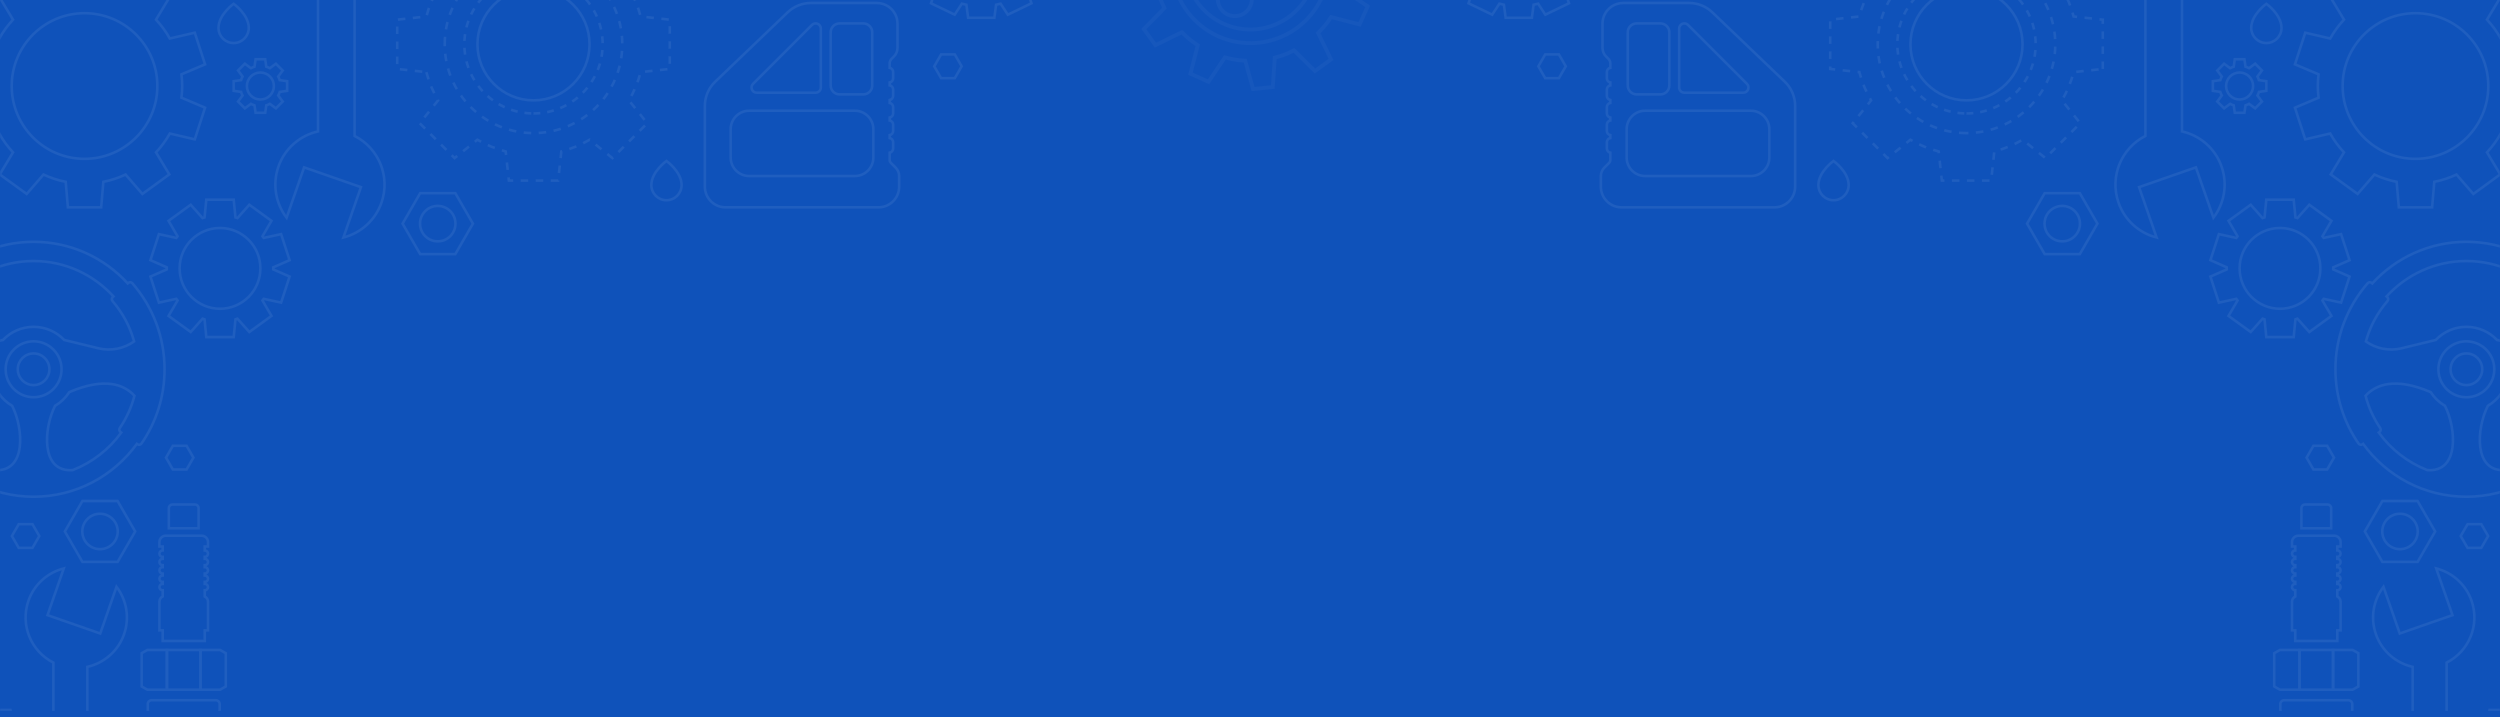 <svg width="1920" height="551" viewBox="0 0 1920 551" fill="none" xmlns="http://www.w3.org/2000/svg">
<rect width="1920" height="551" fill="#0F52BA"/>
<g opacity="0.07" clip-path="url(#clip0_1_27791)">
<mask id="mask0_1_27791" style="mask-type:luminance" maskUnits="userSpaceOnUse" x="0" y="-15" width="1920" height="924">
<path d="M1920 -14.622H0V908.455H1920V-14.622Z" fill="white"/>
</mask>
<g mask="url(#mask0_1_27791)">
<path d="M1225.52 -54.322C1225.52 -54.922 1225.45 -55.504 1225.43 -56.1L1234.89 -59.62L1230.41 -79.263L1220.39 -78.335C1219.91 -79.428 1219.39 -80.502 1218.84 -81.56L1225.81 -88.812L1213.25 -104.565L1204.63 -99.381C1203.72 -100.151 1202.77 -100.865 1201.82 -101.58L1204.97 -111.172L1186.81 -119.914L1181.28 -111.479C1180.13 -111.778 1178.98 -112.088 1177.8 -112.319L1176.48 -122.271H1156.33L1155.01 -112.319C1153.83 -112.088 1152.69 -111.778 1151.54 -111.479L1146 -119.914L1127.85 -111.172L1130.99 -101.58C1130.04 -100.865 1129.09 -100.151 1128.19 -99.381L1119.56 -104.565L1107 -88.812L1113.97 -81.56C1113.42 -80.504 1112.91 -79.428 1112.42 -78.335L1102.41 -79.263L1097.92 -59.62L1107.38 -56.1C1107.36 -55.504 1107.29 -54.922 1107.29 -54.322C1107.29 -53.722 1107.36 -53.14 1107.38 -52.544L1097.92 -49.023L1102.41 -29.38L1112.42 -30.309C1112.91 -29.216 1113.42 -28.142 1113.97 -27.084L1107 -19.832L1119.56 -4.079L1128.19 -9.263C1129.09 -8.493 1130.04 -7.779 1130.99 -7.064L1127.85 2.529L1146 11.27L1151.54 2.835C1152.69 3.134 1153.83 3.444 1155.01 3.675L1156.33 13.629H1176.48L1177.8 3.675C1178.98 3.444 1180.13 3.134 1181.28 2.835L1186.81 11.27L1204.97 2.529L1201.82 -7.064C1202.77 -7.779 1203.72 -8.493 1204.63 -9.263L1213.25 -4.079L1225.81 -19.832L1218.84 -27.084C1219.39 -28.14 1219.91 -29.216 1220.4 -30.309L1230.41 -29.38L1234.89 -49.023L1225.43 -52.544C1225.45 -53.14 1225.52 -53.722 1225.52 -54.322ZM1166.4 -8.696C1141.2 -8.696 1120.78 -29.124 1120.78 -54.322C1120.78 -79.52 1141.2 -99.948 1166.4 -99.948C1191.6 -99.948 1212.03 -79.52 1212.03 -54.322C1212.03 -29.124 1191.6 -8.696 1166.4 -8.696Z" stroke="white" stroke-width="2.01" stroke-miterlimit="10"/>
</g>
<mask id="mask1_1_27791" style="mask-type:luminance" maskUnits="userSpaceOnUse" x="0" y="-15" width="1920" height="924">
<path d="M1920 -14.622H0V908.455H1920V-14.622Z" fill="white"/>
</mask>
<g mask="url(#mask1_1_27791)">
<path d="M1791.96 206.111C1791.96 205.841 1791.92 205.579 1791.92 205.311L1804.46 199.808L1797.96 179.807L1784.59 182.724C1784.28 182.286 1783.95 181.867 1783.63 181.442L1790.55 169.607L1773.54 157.245L1764.43 167.473C1763.92 167.297 1763.42 167.103 1762.9 166.946L1761.55 153.348H1740.52L1739.16 166.946C1738.65 167.103 1738.14 167.295 1737.64 167.473L1728.53 157.245L1711.51 169.607L1718.43 181.442C1718.11 181.867 1717.78 182.286 1717.47 182.724L1704.1 179.807L1697.6 199.808L1710.14 205.311C1710.14 205.581 1710.1 205.841 1710.1 206.111C1710.1 206.38 1710.14 206.642 1710.14 206.91L1697.6 212.413L1704.1 232.415L1717.47 229.498C1717.78 229.935 1718.11 230.354 1718.43 230.779L1711.51 242.615L1728.53 254.977L1737.64 244.749C1738.14 244.924 1738.65 245.118 1739.16 245.275L1740.52 258.874H1761.55L1762.9 245.275C1763.42 245.118 1763.92 244.926 1764.43 244.749L1773.54 254.977L1790.55 242.615L1783.63 230.779C1783.95 230.354 1784.28 229.935 1784.59 229.498L1797.96 232.415L1804.46 212.413L1791.92 206.91C1791.92 206.642 1791.96 206.38 1791.96 206.111ZM1751.03 237.126C1733.9 237.126 1720.02 223.239 1720.02 206.111C1720.02 188.982 1733.9 175.095 1751.03 175.095C1768.16 175.095 1782.05 188.982 1782.05 206.111C1782.05 223.239 1768.16 237.126 1751.03 237.126Z" stroke="white" stroke-width="2.01" stroke-miterlimit="10"/>
</g>
<mask id="mask2_1_27791" style="mask-type:luminance" maskUnits="userSpaceOnUse" x="0" y="-15" width="1920" height="924">
<path d="M1920 -14.622H0V908.455H1920V-14.622Z" fill="white"/>
</mask>
<g mask="url(#mask2_1_27791)">
<path d="M1930.09 66.062C1930.09 63.019 1929.85 60.036 1929.5 57.09L1947.65 49.424L1939.75 25.11L1920.59 29.571C1917.65 24.309 1914.07 19.472 1910 15.088L1920.19 -1.81L1899.51 -16.836L1886.6 -1.934C1881.22 -4.434 1875.52 -6.355 1869.54 -7.524L1867.86 -27.119H1842.3L1840.62 -7.524C1834.64 -6.355 1828.94 -4.434 1823.56 -1.934L1810.65 -16.836L1789.97 -1.81L1800.17 15.088C1796.1 19.472 1792.51 24.307 1789.58 29.571L1770.42 25.11L1762.52 49.424L1780.66 57.09C1780.31 60.038 1780.08 63.019 1780.08 66.062C1780.08 69.104 1780.31 72.088 1780.66 75.034L1762.52 82.698L1770.42 107.011L1789.58 102.551C1792.51 107.813 1796.1 112.649 1800.17 117.032L1789.97 133.93L1810.66 148.956L1823.56 134.054C1828.95 136.553 1834.64 138.475 1840.62 139.644L1842.3 159.239H1867.87L1869.54 139.644C1875.53 138.475 1881.22 136.553 1886.6 134.054L1899.51 148.956L1920.19 133.93L1910 117.032C1914.07 112.648 1917.65 107.813 1920.59 102.551L1939.75 107.011L1947.65 82.698L1929.5 75.034C1929.85 72.088 1930.09 69.104 1930.09 66.062ZM1855.08 121.991C1824.19 121.991 1799.15 96.952 1799.15 66.062C1799.15 35.174 1824.19 10.133 1855.08 10.133C1885.97 10.133 1911.01 35.172 1911.01 66.062C1911.01 96.952 1885.97 121.991 1855.08 121.991Z" stroke="white" stroke-width="2.01" stroke-miterlimit="10"/>
</g>
<mask id="mask3_1_27791" style="mask-type:luminance" maskUnits="userSpaceOnUse" x="0" y="-15" width="1920" height="924">
<path d="M1920 -14.622H0V908.455H1920V-14.622Z" fill="white"/>
</mask>
<g mask="url(#mask3_1_27791)">
<path d="M1879 628.866V508.906C1896.13 500.252 1904.66 480.073 1898.17 461.449C1893.72 448.644 1883.24 439.657 1871.02 436.539L1883.51 472.43L1843.01 486.529L1830.51 450.64C1822.87 460.674 1820.24 474.225 1824.69 487.028C1829.28 500.198 1840.24 509.296 1852.91 512.156V628.868C1840.39 634.007 1831.56 646.308 1831.56 660.684C1831.56 679.678 1846.96 695.076 1865.95 695.076C1884.95 695.076 1900.34 679.678 1900.34 660.684C1900.35 646.306 1891.52 634.006 1879 628.866ZM1865.96 683.305C1853.38 683.305 1843.19 673.113 1843.19 660.54C1843.19 647.968 1853.38 637.775 1865.96 637.775C1878.53 637.775 1888.72 647.968 1888.72 660.54C1888.72 673.113 1878.53 683.305 1865.96 683.305Z" stroke="white" stroke-width="2.01" stroke-miterlimit="10"/>
</g>
<mask id="mask4_1_27791" style="mask-type:luminance" maskUnits="userSpaceOnUse" x="0" y="-15" width="1920" height="924">
<path d="M1920 -14.622H0V908.455H1920V-14.622Z" fill="white"/>
</mask>
<g mask="url(#mask4_1_27791)">
<path d="M1647.67 -24.854V104.418C1629.21 113.744 1620.02 135.488 1627 155.56C1631.81 169.358 1643.1 179.043 1656.27 182.405L1642.81 143.728L1686.45 128.534L1699.92 167.211C1708.15 156.398 1710.99 141.797 1706.19 127.997C1701.25 113.804 1689.43 104 1675.78 100.917V-24.854C1689.27 -30.392 1698.79 -43.648 1698.79 -59.139C1698.79 -79.607 1682.19 -96.2 1661.73 -96.2C1641.26 -96.2 1624.66 -79.607 1624.66 -59.139C1624.66 -43.648 1634.18 -30.39 1647.67 -24.854ZM1661.72 -83.517C1675.27 -83.517 1686.26 -72.534 1686.26 -58.985C1686.26 -45.437 1675.27 -34.454 1661.72 -34.454C1648.17 -34.454 1637.19 -45.437 1637.19 -58.985C1637.19 -72.534 1648.17 -83.517 1661.72 -83.517Z" stroke="white" stroke-width="2.01" stroke-miterlimit="10"/>
</g>
<mask id="mask5_1_27791" style="mask-type:luminance" maskUnits="userSpaceOnUse" x="0" y="-15" width="1920" height="924">
<path d="M1920 -14.622H0V908.455H1920V-14.622Z" fill="white"/>
</mask>
<g mask="url(#mask5_1_27791)">
<path d="M1970.02 217.53C1969.19 216.581 1967.73 216.514 1966.8 217.363L1966.47 217.663C1948.56 198.043 1922.79 185.715 1894.19 185.715C1865.6 185.715 1839.83 198.045 1821.92 217.663L1821.59 217.363C1820.66 216.514 1819.2 216.581 1818.37 217.53C1802.4 235.847 1793.62 259.218 1793.62 283.6C1793.62 304.142 1799.74 323.803 1811.34 340.615C1812.05 341.654 1813.5 341.885 1814.52 341.146L1814.89 340.88C1832.69 365.456 1861.6 381.487 1894.2 381.487C1926.79 381.487 1955.7 365.456 1973.5 340.88L1973.87 341.146C1974.89 341.885 1976.34 341.654 1977.06 340.615C1988.65 323.803 1994.77 304.142 1994.77 283.6C1994.76 259.218 1985.99 235.847 1970.02 217.53ZM1894.19 200.466C1918.48 200.466 1940.3 211 1955.51 227.663L1955.01 228.127C1954.1 228.955 1954.04 230.346 1954.84 231.278C1962.65 240.32 1968.26 250.893 1971.39 262.234C1963.58 267.715 1953.68 269.844 1944.03 267.494L1917.71 261.09C1911.78 254.894 1903.45 251.017 1894.19 251.017C1884.94 251.017 1876.6 254.894 1870.67 261.09L1844.36 267.494C1834.71 269.844 1824.8 267.715 1816.99 262.234C1820.12 250.895 1825.73 240.322 1833.54 231.278C1834.35 230.347 1834.29 228.955 1833.38 228.127L1832.87 227.663C1848.08 211 1869.9 200.466 1894.19 200.466ZM1826.89 332.2L1827.45 331.788C1828.45 331.068 1828.67 329.695 1827.97 328.679C1822.78 321.069 1819.04 312.717 1816.75 303.939C1824.64 295.41 1839.26 289.369 1866.77 301.155C1869.54 305.469 1873.29 309.077 1877.72 311.68C1886.44 328.764 1889.03 362.912 1864.17 361.039C1849.12 355.181 1836.22 345.088 1826.89 332.2ZM1924.22 361.037C1899.36 362.909 1901.94 328.762 1910.67 311.678C1915.09 309.075 1918.85 305.469 1921.61 301.155C1949.13 289.371 1963.74 295.411 1971.64 303.941C1969.35 312.719 1965.61 321.071 1960.41 328.681C1959.72 329.696 1959.94 331.07 1960.93 331.79L1961.5 332.202C1952.17 345.088 1939.26 355.181 1924.22 361.037Z" stroke="white" stroke-width="2.01" stroke-miterlimit="10"/>
<path d="M1915.37 286.866C1917.16 275.146 1909.11 264.193 1897.4 262.402C1885.68 260.61 1874.72 268.659 1872.93 280.378C1871.14 292.098 1879.19 303.051 1890.91 304.842C1902.63 306.634 1913.58 298.585 1915.37 286.866Z" stroke="white" stroke-width="2.01" stroke-miterlimit="10"/>
<path d="M1894.19 295.754C1887.49 295.754 1882.04 290.3 1882.04 283.598C1882.04 276.895 1887.49 271.443 1894.19 271.443C1900.9 271.443 1906.35 276.895 1906.35 283.598C1906.35 290.3 1900.9 295.754 1894.19 295.754Z" stroke="white" stroke-width="2.01" stroke-miterlimit="10"/>
</g>
<mask id="mask6_1_27791" style="mask-type:luminance" maskUnits="userSpaceOnUse" x="0" y="-15" width="1920" height="924">
<path d="M1920 -14.622H0V908.455H1920V-14.622Z" fill="white"/>
</mask>
<g mask="url(#mask6_1_27791)">
<path d="M1370.74 62.771L1315.05 9.439C1310.26 4.852 1303.88 2.291 1297.25 2.291H1246.61C1243.32 2.291 1240.1 3.316 1237.41 5.225C1233.22 8.206 1230.72 13.036 1230.72 18.185V36.742C1230.72 39.233 1231.71 41.62 1233.47 43.381L1235.26 45.168C1236.21 46.122 1236.75 47.415 1236.75 48.762V52.05C1235.21 52.351 1234.06 53.701 1234.06 55.322V60.089C1234.06 61.709 1235.21 63.059 1236.75 63.36V65.531C1235.21 65.832 1234.06 67.181 1234.06 68.804V73.571C1234.06 75.192 1235.21 76.541 1236.75 76.842V79.013C1235.21 79.314 1234.06 80.664 1234.06 82.285V87.052C1234.06 88.673 1235.21 90.022 1236.75 90.323V92.494C1235.21 92.795 1234.06 94.145 1234.06 95.766V100.532C1234.06 102.153 1235.21 103.503 1236.75 103.804V105.975C1235.21 106.276 1234.06 107.625 1234.06 109.246V114.013C1234.06 115.634 1235.21 116.983 1236.75 117.284V122.985C1236.75 123.722 1236.45 124.429 1235.93 124.949L1232.2 128.688C1230.43 130.449 1229.45 132.836 1229.45 135.327V143.348C1229.45 152.125 1236.56 159.24 1245.34 159.24H1362.78C1371.55 159.24 1378.67 152.125 1378.67 143.348V81.354C1378.67 74.337 1375.8 67.625 1370.74 62.771ZM1338.84 71.186H1293.59C1291.39 71.186 1289.61 69.406 1289.61 67.209V21.96C1289.61 19.802 1291.34 18.037 1293.49 17.985C1294.58 17.959 1295.63 18.38 1296.4 19.148L1341.65 64.397C1344.16 66.903 1342.38 71.186 1338.84 71.186Z" stroke="white" stroke-width="2.01" stroke-miterlimit="10"/>
<path d="M1344.62 135.191H1263.49C1255.63 135.191 1249.26 128.82 1249.26 120.959V99.268C1249.26 91.409 1255.63 85.036 1263.49 85.036H1344.62C1352.49 85.036 1358.86 91.409 1358.86 99.268V120.959C1358.86 128.82 1352.49 135.191 1344.62 135.191Z" stroke="white" stroke-width="2.01" stroke-miterlimit="10"/>
<path d="M1275.17 72.503H1257C1253.19 72.503 1250.11 69.418 1250.11 65.613V24.874C1250.11 21.069 1253.19 17.984 1257 17.984H1275.17C1278.97 17.984 1282.06 21.069 1282.06 24.874V65.611C1282.06 69.416 1278.97 72.503 1275.17 72.503Z" stroke="white" stroke-width="2.01" stroke-miterlimit="10"/>
</g>
<mask id="mask7_1_27791" style="mask-type:luminance" maskUnits="userSpaceOnUse" x="0" y="-15" width="1920" height="924">
<path d="M1920 -14.622H0V908.455H1920V-14.622Z" fill="white"/>
</mask>
<g mask="url(#mask7_1_27791)">
<path d="M1803.65 547.952H1754.17C1752.59 547.952 1751.3 546.663 1751.3 545.076V540.661C1751.3 539.074 1752.59 537.785 1754.17 537.785H1803.65C1805.24 537.785 1806.53 539.072 1806.53 540.661V545.076C1806.53 546.663 1805.24 547.952 1803.65 547.952Z" stroke="white" stroke-width="2.01" stroke-miterlimit="10"/>
<path d="M1787.55 387.446H1780.8H1772.16H1770.28C1768.73 387.446 1767.48 388.7 1767.48 390.243V405.751H1771.59H1780.8H1790.35V390.243C1790.35 388.7 1789.1 387.446 1787.55 387.446Z" stroke="white" stroke-width="2.01" stroke-miterlimit="10"/>
<path d="M1791.81 499.182H1766.02V529.673H1791.81V499.182Z" stroke="white" stroke-width="2.01" stroke-miterlimit="10"/>
<path d="M1750.97 499.182L1746.62 501.648V527.21L1750.97 529.675H1766.02V499.182H1750.97Z" stroke="white" stroke-width="2.01" stroke-miterlimit="10"/>
<path d="M1806.85 499.182H1799.31H1795.06H1791.81V529.675H1795.06H1799.31H1806.85L1811.21 527.21V501.648L1806.85 499.182Z" stroke="white" stroke-width="2.01" stroke-miterlimit="10"/>
<path d="M1797.57 419.724V416.364C1797.57 413.622 1795.35 411.399 1792.61 411.399H1778.92H1769.71H1765.22C1762.48 411.399 1760.26 413.622 1760.26 416.364V419.724H1762.76V422.75H1762.72C1761.36 422.75 1760.26 423.85 1760.26 425.207C1760.26 426.564 1761.36 427.664 1762.72 427.664H1762.76V429.165H1762.72C1761.36 429.165 1760.26 430.265 1760.26 431.622C1760.26 432.979 1761.36 434.079 1762.72 434.079H1762.76V435.58H1762.72C1761.36 435.58 1760.26 436.681 1760.26 438.038C1760.26 439.394 1761.36 440.495 1762.72 440.495H1762.76V441.996H1762.72C1761.36 441.996 1760.26 443.096 1760.26 444.453C1760.26 445.81 1761.36 446.91 1762.72 446.91H1762.76V448.411H1762.72C1761.36 448.411 1760.26 449.511 1760.26 450.868C1760.26 452.225 1761.36 453.326 1762.72 453.326H1762.76V458.078C1761.29 458.834 1760.26 460.324 1760.26 462.093V484.103H1762.76V492.261H1787.74H1795.06V484.103H1797.57V462.093C1797.57 460.324 1796.53 458.834 1795.06 458.078V453.326H1795.11C1796.47 453.326 1797.57 452.225 1797.57 450.868C1797.57 449.511 1796.47 448.411 1795.11 448.411H1795.06V446.91H1795.11C1796.47 446.91 1797.57 445.81 1797.57 444.453C1797.57 443.096 1796.47 441.996 1795.11 441.996H1795.06V440.495H1795.11C1796.47 440.495 1797.57 439.394 1797.57 438.038C1797.57 436.681 1796.47 435.58 1795.11 435.58H1795.06V434.079H1795.11C1796.47 434.079 1797.57 432.979 1797.57 431.622C1797.57 430.265 1796.47 429.165 1795.11 429.165H1795.06V427.664H1795.11C1796.47 427.664 1797.57 426.564 1797.57 425.207C1797.57 423.85 1796.47 422.75 1795.11 422.75H1795.06V419.724H1797.57Z" stroke="white" stroke-width="2.01" stroke-miterlimit="10"/>
</g>
<mask id="mask8_1_27791" style="mask-type:luminance" maskUnits="userSpaceOnUse" x="0" y="-15" width="1920" height="924">
<path d="M1920 -14.622H0V908.455H1920V-14.622Z" fill="white"/>
</mask>
<g mask="url(#mask8_1_27791)">
<path d="M1614.93 52.953V15.111L1592.54 12.661C1590.54 4.944 1587.51 -2.336 1583.56 -9.039L1597.65 -26.592L1570.89 -53.35L1553.34 -39.261C1546.64 -43.209 1539.36 -46.243 1531.64 -48.242L1529.19 -70.623H1491.35L1488.9 -48.24C1481.18 -46.241 1473.9 -43.208 1467.2 -39.259L1449.65 -53.349L1422.89 -26.59L1436.98 -9.037C1433.03 -2.334 1430 4.946 1428 12.662L1405.62 15.112V52.955L1428 55.405C1430 63.122 1433.03 70.401 1436.98 77.104L1422.89 94.658L1449.65 121.416L1467.2 107.326C1473.9 111.273 1481.18 114.306 1488.9 116.307L1491.35 138.69H1529.19L1531.64 116.307C1539.36 114.308 1546.64 111.275 1553.34 107.326L1570.89 121.416L1597.65 94.658L1583.56 77.104C1587.51 70.401 1590.54 63.122 1592.54 55.405L1614.93 52.953ZM1510.27 102.221C1472.61 102.221 1442.08 71.691 1442.08 34.032C1442.08 -3.628 1472.61 -34.158 1510.27 -34.158C1547.93 -34.156 1578.46 -3.628 1578.46 34.032C1578.46 71.691 1547.93 102.221 1510.27 102.221Z" stroke="white" stroke-width="2.01" stroke-miterlimit="10" stroke-dasharray="5.77 5.77"/>
</g>
<mask id="mask9_1_27791" style="mask-type:luminance" maskUnits="userSpaceOnUse" x="0" y="-15" width="1920" height="924">
<path d="M1920 -14.622H0V908.455H1920V-14.622Z" fill="white"/>
</mask>
<g mask="url(#mask9_1_27791)">
<path d="M1597.31 148.357H1570.31L1556.8 171.748L1570.31 195.139H1597.31L1610.82 171.748L1597.31 148.357ZM1583.81 185.349C1576.3 185.349 1570.21 179.258 1570.21 171.746C1570.21 164.234 1576.3 158.144 1583.81 158.144C1591.32 158.144 1597.41 164.234 1597.41 171.746C1597.41 179.26 1591.32 185.349 1583.81 185.349Z" stroke="white" stroke-width="2.01" stroke-miterlimit="10"/>
</g>
<mask id="mask10_1_27791" style="mask-type:luminance" maskUnits="userSpaceOnUse" x="0" y="-15" width="1920" height="924">
<path d="M1920 -14.622H0V908.455H1920V-14.622Z" fill="white"/>
</mask>
<g mask="url(#mask10_1_27791)">
<path d="M1197.24 41.803H1186.71L1181.45 50.915L1186.71 60.028H1197.24L1202.5 50.915L1197.24 41.803Z" stroke="white" stroke-width="2.01" stroke-miterlimit="10"/>
</g>
<mask id="mask11_1_27791" style="mask-type:luminance" maskUnits="userSpaceOnUse" x="0" y="-15" width="1920" height="924">
<path d="M1920 -14.622H0V908.455H1920V-14.622Z" fill="white"/>
</mask>
<g mask="url(#mask11_1_27791)">
<path d="M1905.61 402.564H1895.09L1889.82 411.677L1895.09 420.79H1905.61L1910.87 411.677L1905.61 402.564Z" stroke="white" stroke-width="2.01" stroke-miterlimit="10"/>
</g>
<mask id="mask12_1_27791" style="mask-type:luminance" maskUnits="userSpaceOnUse" x="0" y="-15" width="1920" height="924">
<path d="M1920 -14.622H0V908.455H1920V-14.622Z" fill="white"/>
</mask>
<g mask="url(#mask12_1_27791)">
<path d="M1787.24 342.354H1776.72L1771.46 351.466L1776.72 360.579H1787.24L1792.5 351.466L1787.24 342.354Z" stroke="white" stroke-width="2.01" stroke-miterlimit="10"/>
</g>
<mask id="mask13_1_27791" style="mask-type:luminance" maskUnits="userSpaceOnUse" x="0" y="-15" width="1920" height="924">
<path d="M1920 -14.622H0V908.455H1920V-14.622Z" fill="white"/>
</mask>
<g mask="url(#mask13_1_27791)">
<path d="M1856.7 384.773H1829.69L1816.18 408.164L1829.69 431.555H1856.7L1870.2 408.164L1856.7 384.773ZM1843.19 421.767C1835.68 421.767 1829.59 415.676 1829.59 408.164C1829.59 400.652 1835.68 394.562 1843.19 394.562C1850.71 394.562 1856.8 400.652 1856.8 408.164C1856.8 415.676 1850.71 421.767 1843.19 421.767Z" stroke="white" stroke-width="2.01" stroke-miterlimit="10"/>
</g>
<mask id="mask14_1_27791" style="mask-type:luminance" maskUnits="userSpaceOnUse" x="0" y="-15" width="1920" height="924">
<path d="M1920 -14.622H0V908.455H1920V-14.622Z" fill="white"/>
</mask>
<g mask="url(#mask14_1_27791)">
<path d="M1740.57 69.757V62.365L1734.87 61.531C1734.57 60.567 1734.19 59.642 1733.72 58.769L1737.16 54.148L1731.94 48.922L1727.31 52.363C1726.44 51.896 1725.51 51.512 1724.55 51.217L1723.72 45.516H1716.32L1715.49 51.217C1714.53 51.51 1713.6 51.896 1712.73 52.363L1708.11 48.922L1702.88 54.148L1706.32 58.769C1705.86 59.644 1705.47 60.567 1705.18 61.531L1699.48 62.365V69.757L1705.18 70.59C1705.47 71.554 1705.86 72.479 1706.32 73.354L1702.88 77.975L1708.11 83.201L1712.73 79.758C1713.6 80.225 1714.53 80.609 1715.49 80.904L1716.32 86.606H1723.72L1724.55 80.904C1725.51 80.611 1726.44 80.225 1727.31 79.758L1731.94 83.201L1737.16 77.975L1733.72 73.354C1734.19 72.479 1734.57 71.556 1734.87 70.59L1740.57 69.757ZM1720.02 76.433C1714.3 76.433 1709.65 71.79 1709.65 66.063C1709.65 60.337 1714.3 55.694 1720.02 55.694C1725.75 55.694 1730.39 60.337 1730.39 66.063C1730.39 71.79 1725.75 76.433 1720.02 76.433Z" stroke="white" stroke-width="2.01" stroke-miterlimit="10"/>
</g>
<mask id="mask15_1_27791" style="mask-type:luminance" maskUnits="userSpaceOnUse" x="0" y="-15" width="1920" height="924">
<path d="M1920 -14.622H0V908.455H1920V-14.622Z" fill="white"/>
</mask>
<g mask="url(#mask15_1_27791)">
<path d="M1936.21 569.504V562.112L1930.5 561.277C1930.21 560.314 1929.82 559.389 1929.36 558.515L1932.8 553.894L1927.57 548.668L1922.95 552.111C1922.08 551.644 1921.16 551.26 1920.19 550.965L1919.36 545.264H1911.97L1911.13 550.965C1910.17 551.258 1909.24 551.644 1908.37 552.111L1903.75 548.668L1898.52 553.894L1901.96 558.515C1901.5 559.39 1901.11 560.314 1900.82 561.277L1895.12 562.112V569.504L1900.82 570.338C1901.11 571.302 1901.5 572.227 1901.96 573.1L1898.52 577.721L1903.75 582.947L1908.37 579.504C1909.24 579.971 1910.17 580.357 1911.13 580.651L1911.97 586.352H1919.36L1920.19 580.651C1921.16 580.357 1922.08 579.971 1922.95 579.504L1927.57 582.947L1932.8 577.721L1929.36 573.1C1929.82 572.225 1930.21 571.302 1930.5 570.338L1936.21 569.504ZM1915.66 576.178C1909.93 576.178 1905.29 571.534 1905.29 565.808C1905.29 560.081 1909.93 555.438 1915.66 555.438C1921.39 555.438 1926.03 560.081 1926.03 565.808C1926.03 571.534 1921.39 576.178 1915.66 576.178Z" stroke="white" stroke-width="2.01" stroke-miterlimit="10"/>
</g>
<mask id="mask16_1_27791" style="mask-type:luminance" maskUnits="userSpaceOnUse" x="0" y="-15" width="1920" height="924">
<path d="M1920 -14.622H0V908.455H1920V-14.622Z" fill="white"/>
</mask>
<g mask="url(#mask16_1_27791)">
<path d="M1419.77 142.14C1419.77 148.559 1414.57 153.764 1408.15 153.764C1401.73 153.764 1396.52 148.559 1396.52 142.14C1396.52 131.894 1408.15 123.612 1408.15 123.612C1408.15 123.612 1419.77 131.894 1419.77 142.14Z" stroke="white" stroke-width="2.01" stroke-miterlimit="10"/>
</g>
<mask id="mask17_1_27791" style="mask-type:luminance" maskUnits="userSpaceOnUse" x="0" y="-15" width="1920" height="924">
<path d="M1920 -14.622H0V908.455H1920V-14.622Z" fill="white"/>
</mask>
<g mask="url(#mask17_1_27791)">
<path d="M1752.19 21.436C1752.19 27.855 1746.98 33.059 1740.56 33.059C1734.15 33.059 1728.94 27.855 1728.94 21.436C1728.94 11.19 1740.56 2.906 1740.56 2.906C1740.56 2.906 1752.19 11.192 1752.19 21.436Z" stroke="white" stroke-width="2.01" stroke-miterlimit="10"/>
</g>
<mask id="mask18_1_27791" style="mask-type:luminance" maskUnits="userSpaceOnUse" x="0" y="-15" width="1920" height="924">
<path d="M1920 -14.622H0V908.455H1920V-14.622Z" fill="white"/>
</mask>
<g mask="url(#mask18_1_27791)">
<path d="M1510.27 87.142C1539.61 87.142 1563.38 63.364 1563.38 34.032C1563.38 4.7 1539.61 -19.078 1510.27 -19.078C1480.94 -19.078 1457.16 4.7 1457.16 34.032C1457.16 63.364 1480.94 87.142 1510.27 87.142Z" stroke="white" stroke-width="2.01" stroke-miterlimit="10" stroke-dasharray="5.27 5.27"/>
<path d="M1510.27 77.072C1534.04 77.072 1553.31 57.803 1553.31 34.032C1553.31 10.263 1534.04 -9.007 1510.27 -9.007C1486.5 -9.007 1467.23 10.263 1467.23 34.032C1467.23 57.803 1486.5 77.072 1510.27 77.072Z" stroke="white" stroke-width="2.01" stroke-miterlimit="10"/>
</g>
<mask id="mask19_1_27791" style="mask-type:luminance" maskUnits="userSpaceOnUse" x="0" y="-15" width="1920" height="924">
<path d="M1920 -14.622H0V908.455H1920V-14.622Z" fill="white"/>
</mask>
<g mask="url(#mask19_1_27791)">
<path d="M694.567 -52.544L685.107 -49.023L689.59 -29.38L699.605 -30.309C700.093 -29.216 700.608 -28.142 701.158 -27.084L694.187 -19.832L706.75 -4.079L715.373 -9.263C716.28 -8.493 717.227 -7.779 718.179 -7.064L715.034 2.529L733.187 11.27L738.722 2.835C739.874 3.134 741.018 3.444 742.196 3.675L743.518 13.629H763.667L764.989 3.675C766.167 3.444 767.311 3.134 768.463 2.835L773.998 11.27L792.151 2.529L789.005 -7.064C789.958 -7.779 790.905 -8.493 791.811 -9.263L800.435 -4.079L812.998 -19.832L806.032 -27.084C806.583 -28.14 807.099 -29.216 807.585 -30.309L817.598 -29.38L822.083 -49.023L812.623 -52.544C812.64 -53.14 812.712 -53.722 812.712 -54.322C812.712 -54.922 812.64 -55.504 812.623 -56.1L822.083 -59.62L817.598 -79.263L807.585 -78.335C807.098 -79.428 806.581 -80.502 806.032 -81.56L813.003 -88.812L800.44 -104.565L791.817 -99.381C790.91 -100.151 789.962 -100.865 789.011 -101.58L792.157 -111.172L774.003 -119.914L768.469 -111.479C767.317 -111.778 766.172 -112.088 764.994 -112.319L763.672 -122.271H743.522L742.2 -112.319C741.022 -112.088 739.875 -111.778 738.725 -111.479L733.191 -119.914L715.037 -111.172L718.183 -101.58C717.231 -100.865 716.282 -100.151 715.377 -99.381L706.754 -104.565L694.191 -88.812L701.162 -81.56C700.611 -80.504 700.095 -79.428 699.609 -78.335L689.594 -79.263L685.111 -59.62L694.571 -56.1C694.552 -55.504 694.482 -54.922 694.482 -54.322C694.477 -53.722 694.549 -53.14 694.567 -52.544ZM707.968 -54.322C707.968 -79.52 728.396 -99.948 753.594 -99.948C778.792 -99.948 799.22 -79.52 799.22 -54.322C799.22 -29.124 778.792 -8.696 753.594 -8.696C728.398 -8.696 707.968 -29.124 707.968 -54.322Z" stroke="white" stroke-width="2.01" stroke-miterlimit="10"/>
</g>
<mask id="mask20_1_27791" style="mask-type:luminance" maskUnits="userSpaceOnUse" x="0" y="-15" width="1920" height="924">
<path d="M1920 -14.622H0V908.455H1920V-14.622Z" fill="white"/>
</mask>
<g mask="url(#mask20_1_27791)">
<path d="M128.078 206.91L115.535 212.413L122.034 232.415L135.405 229.498C135.712 229.935 136.04 230.354 136.363 230.779L129.444 242.615L146.458 254.977L155.569 244.749C156.077 244.924 156.577 245.118 157.094 245.275L158.449 258.874H179.479L180.834 245.275C181.351 245.118 181.851 244.926 182.359 244.749L191.469 254.977L208.483 242.615L201.566 230.779C201.887 230.354 202.218 229.935 202.524 229.498L215.896 232.415L222.394 212.413L209.851 206.91C209.857 206.641 209.892 206.38 209.892 206.111C209.892 205.841 209.857 205.579 209.851 205.311L222.394 199.808L215.896 179.807L202.524 182.724C202.219 182.286 201.889 181.867 201.566 181.442L208.483 169.607L191.469 157.245L182.359 167.473C181.851 167.297 181.351 167.103 180.834 166.946L179.479 153.348H158.449L157.094 166.946C156.577 167.103 156.077 167.295 155.569 167.473L146.458 157.245L129.444 169.607L136.363 181.442C136.04 181.867 135.71 182.286 135.405 182.724L122.034 179.807L115.535 199.808L128.078 205.311C128.072 205.581 128.037 205.841 128.037 206.111C128.037 206.38 128.072 206.642 128.078 206.91ZM137.947 206.111C137.947 188.982 151.832 175.095 168.963 175.095C186.093 175.095 199.978 188.982 199.978 206.111C199.978 223.239 186.093 237.126 168.963 237.126C151.832 237.126 137.947 223.239 137.947 206.111Z" stroke="white" stroke-width="2.01" stroke-miterlimit="10"/>
</g>
<mask id="mask21_1_27791" style="mask-type:luminance" maskUnits="userSpaceOnUse" x="0" y="-15" width="1920" height="924">
<path d="M1920 -14.622H0V908.455H1920V-14.622Z" fill="white"/>
</mask>
<g mask="url(#mask21_1_27791)">
<path d="M-9.505 75.036L-27.652 82.7L-19.753 107.013L-0.591 102.553C2.346 107.815 5.929 112.652 10 117.034L-0.194 133.932L20.488 148.958L33.396 134.056C38.778 136.556 44.475 138.477 50.455 139.646L52.133 159.241H77.698L79.377 139.646C85.358 138.477 91.053 136.556 96.435 134.056L109.343 148.958L130.026 133.932L119.831 117.034C123.902 112.65 127.486 107.815 130.423 102.553L149.584 107.013L157.484 82.7L139.338 75.036C139.689 72.088 139.923 69.106 139.923 66.064C139.923 63.021 139.689 60.038 139.338 57.092L157.484 49.426L149.584 25.113L130.423 29.573C127.486 24.311 123.902 19.474 119.831 15.09L130.026 -1.808L109.343 -16.834L96.435 -1.932C91.053 -4.432 85.358 -6.353 79.377 -7.522L77.698 -27.115H52.135L50.455 -7.52C44.473 -6.352 38.776 -4.43 33.396 -1.93L20.488 -16.832L-0.193 -1.806L10.002 15.091C5.931 19.476 2.349 24.311 -0.59 29.575L-19.751 25.114L-27.651 49.428L-9.503 57.093C-9.855 60.042 -10.09 63.023 -10.09 66.066C-10.092 69.105 -9.857 72.088 -9.505 75.036ZM8.988 66.062C8.988 35.174 34.029 10.133 64.918 10.133C95.805 10.133 120.847 35.172 120.847 66.062C120.847 96.95 95.807 121.991 64.918 121.991C34.028 121.991 8.988 96.952 8.988 66.062Z" stroke="white" stroke-width="2.01" stroke-miterlimit="10"/>
</g>
<mask id="mask22_1_27791" style="mask-type:luminance" maskUnits="userSpaceOnUse" x="0" y="-15" width="1920" height="924">
<path d="M1920 -14.622H0V908.455H1920V-14.622Z" fill="white"/>
</mask>
<g mask="url(#mask22_1_27791)">
<path d="M19.652 660.682C19.652 679.676 35.049 695.074 54.044 695.074C73.039 695.074 88.436 679.676 88.436 660.682C88.436 646.306 79.61 634.005 67.086 628.866V512.154C79.756 509.292 90.718 500.196 95.302 487.026C99.759 474.221 97.126 460.67 89.483 450.638L76.99 486.527L36.486 472.428L48.978 436.537C36.757 439.657 26.28 448.644 21.822 461.447C15.342 480.073 23.871 500.252 41.003 508.906V628.866C28.479 634.005 19.652 646.306 19.652 660.682ZM31.279 660.54C31.279 647.968 41.472 637.775 54.044 637.775C66.617 637.775 76.809 647.968 76.809 660.54C76.809 673.113 66.617 683.305 54.044 683.305C41.472 683.305 31.279 673.113 31.279 660.54Z" stroke="white" stroke-width="2.01" stroke-miterlimit="10"/>
</g>
<mask id="mask23_1_27791" style="mask-type:luminance" maskUnits="userSpaceOnUse" x="0" y="-15" width="1920" height="924">
<path d="M1920 -14.622H0V908.455H1920V-14.622Z" fill="white"/>
</mask>
<g mask="url(#mask23_1_27791)">
<path d="M295.34 -59.139C295.34 -79.607 278.747 -96.2 258.278 -96.2C237.81 -96.2 221.217 -79.607 221.217 -59.139C221.217 -43.648 230.728 -30.391 244.226 -24.854V100.917C230.571 104 218.758 113.803 213.818 127.996C209.016 141.795 211.851 156.398 220.087 167.211L233.549 128.534L277.198 143.728L263.734 182.404C276.904 179.043 288.194 169.358 292.999 155.56C299.985 135.49 290.795 113.746 272.333 104.417V-24.854C285.827 -30.391 295.34 -43.648 295.34 -59.139ZM282.81 -58.986C282.81 -45.437 271.827 -34.454 258.278 -34.454C244.73 -34.454 233.747 -45.437 233.747 -58.986C233.747 -72.535 244.73 -83.517 258.278 -83.517C271.827 -83.517 282.81 -72.535 282.81 -58.986Z" stroke="white" stroke-width="2.01" stroke-miterlimit="10"/>
</g>
<mask id="mask24_1_27791" style="mask-type:luminance" maskUnits="userSpaceOnUse" x="0" y="-15" width="1920" height="924">
<path d="M1920 -14.622H0V908.455H1920V-14.622Z" fill="white"/>
</mask>
<g mask="url(#mask24_1_27791)">
<path d="M-74.762 283.6C-74.762 304.142 -68.645 323.803 -57.05 340.615C-56.333 341.654 -54.886 341.885 -53.863 341.146L-53.494 340.88C-35.693 365.456 -6.788 381.487 25.809 381.487C58.407 381.487 87.312 365.456 105.113 340.88L105.482 341.146C106.505 341.885 107.952 341.654 108.668 340.615C120.264 323.803 126.38 304.142 126.38 283.6C126.38 259.218 117.611 235.847 101.636 217.53C100.808 216.581 99.347 216.514 98.417 217.363L98.09 217.663C80.177 198.043 54.41 185.715 25.813 185.715C-2.784 185.715 -28.552 198.045 -46.464 217.663L-46.791 217.363C-47.721 216.514 -49.181 216.581 -50.01 217.53C-65.993 235.847 -74.762 259.218 -74.762 283.6ZM87.129 227.663L86.622 228.127C85.713 228.955 85.652 230.346 86.457 231.278C94.267 240.32 99.877 250.893 103.008 262.234C95.199 267.715 85.292 269.844 75.641 267.494L49.328 261.09C43.396 254.894 35.062 251.017 25.808 251.017C16.553 251.017 8.219 254.894 2.288 261.09L-24.026 267.494C-33.677 269.844 -43.586 267.715 -51.393 262.234C-48.26 250.895 -42.652 240.322 -34.842 231.278C-34.037 230.347 -34.098 228.955 -35.007 228.127L-35.514 227.663C-20.302 211 1.518 200.466 25.808 200.466C50.096 200.466 71.915 211 87.129 227.663ZM55.831 361.037C30.975 362.909 33.559 328.762 42.281 311.678C46.708 309.075 50.461 305.469 53.228 301.153C80.745 289.369 95.359 295.408 103.256 303.937C100.961 312.715 97.222 321.069 92.027 328.677C91.335 329.693 91.551 331.066 92.548 331.786L93.116 332.198C83.782 345.088 70.878 355.181 55.831 361.037ZM-41.5 332.2L-40.931 331.788C-39.934 331.068 -39.718 329.695 -40.41 328.679C-45.605 321.069 -49.344 312.717 -51.639 303.939C-43.743 295.41 -29.128 289.369 -1.612 301.153C1.156 305.467 4.911 309.073 9.336 311.676C18.057 328.76 20.642 362.909 -4.215 361.035C-19.263 355.181 -32.167 345.088 -41.5 332.2Z" stroke="white" stroke-width="2.01" stroke-miterlimit="10"/>
<path d="M40.985 298.778C49.369 290.395 49.369 276.803 40.985 268.419C32.602 260.036 19.01 260.036 10.627 268.419C2.243 276.803 2.243 290.395 10.627 298.778C19.01 307.161 32.602 307.161 40.985 298.778Z" stroke="white" stroke-width="2.01" stroke-miterlimit="10"/>
<path d="M13.65 283.598C13.65 276.895 19.104 271.443 25.805 271.443C32.507 271.443 37.961 276.895 37.961 283.598C37.961 290.3 32.509 295.754 25.805 295.754C19.104 295.754 13.65 290.3 13.65 283.598Z" stroke="white" stroke-width="2.01" stroke-miterlimit="10"/>
</g>
<mask id="mask25_1_27791" style="mask-type:luminance" maskUnits="userSpaceOnUse" x="0" y="-15" width="1920" height="924">
<path d="M1920 -14.622H0V908.455H1920V-14.622Z" fill="white"/>
</mask>
<g mask="url(#mask25_1_27791)">
<path d="M541.33 81.353V143.346C541.33 152.123 548.445 159.238 557.222 159.238H674.661C683.438 159.238 690.555 152.123 690.555 143.346V135.325C690.555 132.834 689.565 130.445 687.804 128.686L684.065 124.948C683.545 124.427 683.253 123.72 683.253 122.983V117.282C684.785 116.981 685.941 115.632 685.941 114.011V109.244C685.941 107.623 684.785 106.274 683.253 105.973V103.802C684.785 103.501 685.941 102.151 685.941 100.53V95.764C685.941 94.143 684.785 92.793 683.253 92.492V90.321C684.785 90.02 685.941 88.671 685.941 87.05V82.283C685.941 80.662 684.785 79.313 683.253 79.012V76.841C684.785 76.54 685.941 75.19 685.941 73.569V68.802C685.941 67.181 684.785 65.832 683.253 65.529V63.36C684.785 63.059 685.941 61.709 685.941 60.089V55.322C685.941 53.701 684.785 52.351 683.253 52.05V48.762C683.253 47.415 683.789 46.121 684.741 45.168L686.528 43.381C688.289 41.62 689.277 39.233 689.277 36.742V18.185C689.277 13.036 686.783 8.206 682.585 5.225C679.897 3.316 676.681 2.291 673.385 2.291H622.744C616.112 2.291 609.736 4.852 604.947 9.439L549.261 62.771C544.195 67.625 541.33 74.337 541.33 81.353ZM578.347 64.397L623.597 19.148C624.366 18.378 625.417 17.957 626.506 17.985C628.664 18.037 630.385 19.802 630.385 21.96V67.209C630.385 69.406 628.605 71.186 626.408 71.186H581.159C577.616 71.186 575.842 66.903 578.347 64.397Z" stroke="white" stroke-width="2.01" stroke-miterlimit="10"/>
<path d="M575.375 135.191H656.511C664.372 135.191 670.743 128.82 670.743 120.959V99.268C670.743 91.407 664.372 85.036 656.511 85.036H575.377C567.516 85.036 561.145 91.407 561.145 99.268V120.959C561.143 128.82 567.514 135.191 575.375 135.191Z" stroke="white" stroke-width="2.01" stroke-miterlimit="10"/>
<path d="M644.833 72.503H662.999C666.804 72.503 669.889 69.418 669.889 65.613V24.874C669.889 21.069 666.804 17.984 662.999 17.984H644.833C641.028 17.984 637.943 21.069 637.943 24.874V65.611C637.943 69.416 641.028 72.503 644.833 72.503Z" stroke="white" stroke-width="2.01" stroke-miterlimit="10"/>
</g>
<mask id="mask26_1_27791" style="mask-type:luminance" maskUnits="userSpaceOnUse" x="0" y="-15" width="1920" height="924">
<path d="M1920 -14.622H0V908.455H1920V-14.622Z" fill="white"/>
</mask>
<g mask="url(#mask26_1_27791)">
<path d="M116.347 547.952H165.828C167.415 547.952 168.704 546.663 168.704 545.076V540.662C168.704 539.074 167.417 537.785 165.828 537.785H116.347C114.759 537.785 113.471 539.072 113.471 540.662V545.076C113.471 546.663 114.757 547.952 116.347 547.952Z" stroke="white" stroke-width="2.01" stroke-miterlimit="10"/>
<path d="M132.451 387.446H139.208H147.846H149.728C151.273 387.446 152.524 388.7 152.524 390.243V405.751H148.413H139.208H129.654V390.243C129.654 388.7 130.906 387.446 132.451 387.446Z" stroke="white" stroke-width="2.01" stroke-miterlimit="10"/>
<path d="M153.982 499.182H128.193V529.673H153.982V499.182Z" stroke="white" stroke-width="2.01" stroke-miterlimit="10"/>
<path d="M169.03 499.182L173.386 501.648V527.21L169.03 529.675H153.982V499.182H169.03Z" stroke="white" stroke-width="2.01" stroke-miterlimit="10"/>
<path d="M113.146 499.182H120.693H124.939H128.192V529.675H124.939H120.693H113.146L108.791 527.21V501.648L113.146 499.182Z" stroke="white" stroke-width="2.01" stroke-miterlimit="10"/>
<path d="M122.432 419.724V416.364C122.432 413.622 124.654 411.399 127.396 411.399H141.087H150.292H154.778C157.52 411.399 159.742 413.622 159.742 416.364V419.724H157.235V422.75H157.285C158.642 422.75 159.742 423.85 159.742 425.207C159.742 426.564 158.642 427.664 157.285 427.664H157.235V429.165H157.285C158.642 429.165 159.742 430.265 159.742 431.622C159.742 432.979 158.642 434.079 157.285 434.079H157.235V435.58H157.285C158.642 435.58 159.742 436.681 159.742 438.038C159.742 439.394 158.642 440.495 157.285 440.495H157.235V441.996H157.285C158.642 441.996 159.742 443.096 159.742 444.453C159.742 445.81 158.642 446.91 157.285 446.91H157.235V448.411H157.285C158.642 448.411 159.742 449.511 159.742 450.868C159.742 452.225 158.642 453.326 157.285 453.326H157.235V458.078C158.707 458.834 159.742 460.324 159.742 462.093V484.103H157.235V492.261H132.262H124.941V484.103H122.433V462.093C122.433 460.324 123.471 458.834 124.941 458.078V453.326H124.891C123.534 453.326 122.433 452.225 122.433 450.868C122.433 449.511 123.534 448.411 124.891 448.411H124.941V446.91H124.891C123.534 446.91 122.433 445.81 122.433 444.453C122.433 443.096 123.534 441.996 124.891 441.996H124.941V440.495H124.891C123.534 440.495 122.433 439.394 122.433 438.038C122.433 436.681 123.534 435.58 124.891 435.58H124.941V434.079H124.891C123.534 434.079 122.433 432.979 122.433 431.622C122.433 430.265 123.534 429.165 124.891 429.165H124.941V427.664H124.891C123.534 427.664 122.433 426.564 122.433 425.207C122.433 423.85 123.534 422.75 124.891 422.75H124.941V419.724H122.432Z" stroke="white" stroke-width="2.01" stroke-miterlimit="10"/>
</g>
<mask id="mask27_1_27791" style="mask-type:luminance" maskUnits="userSpaceOnUse" x="0" y="-15" width="1920" height="924">
<path d="M1920 -14.622H0V908.455H1920V-14.622Z" fill="white"/>
</mask>
<g mask="url(#mask27_1_27791)">
<path d="M327.457 55.403C329.456 63.12 332.491 70.399 336.439 77.102L322.349 94.656L349.107 121.414L366.66 107.324C373.363 111.273 380.643 114.304 388.36 116.305L390.81 138.688H428.652L431.102 116.305C438.819 114.306 446.098 111.273 452.802 107.324L470.355 121.414L497.113 94.656L483.023 77.102C486.972 70.399 490.003 63.12 492.005 55.403L514.386 52.953V15.11L492.005 12.661C490.005 4.944 486.972 -2.336 483.023 -9.039L497.113 -26.592L470.355 -53.35L452.802 -39.261C446.098 -43.208 438.819 -46.241 431.102 -48.242L428.652 -70.625H390.81L388.36 -48.244C380.643 -46.245 373.363 -43.212 366.66 -39.263L349.107 -53.352L322.349 -26.59L336.439 -9.037C332.491 -2.334 329.456 4.945 327.457 12.662L305.074 15.112V52.955L327.457 55.403ZM341.541 34.032C341.541 -3.628 372.071 -34.158 409.729 -34.158C447.389 -34.158 477.919 -3.628 477.919 34.032C477.919 71.691 447.389 102.221 409.729 102.221C372.069 102.221 341.541 71.691 341.541 34.032Z" stroke="white" stroke-width="2.01" stroke-miterlimit="10" stroke-dasharray="5.77 5.77"/>
</g>
<mask id="mask28_1_27791" style="mask-type:luminance" maskUnits="userSpaceOnUse" x="0" y="-15" width="1920" height="924">
<path d="M1920 -14.622H0V908.455H1920V-14.622Z" fill="white"/>
</mask>
<g mask="url(#mask28_1_27791)">
<path d="M309.18 171.746L322.684 195.137H349.694L363.198 171.746L349.694 148.355H322.684L309.18 171.746ZM322.586 171.746C322.586 164.234 328.677 158.144 336.189 158.144C343.701 158.144 349.791 164.234 349.791 171.746C349.791 179.258 343.701 185.349 336.189 185.349C328.677 185.349 322.586 179.26 322.586 171.746Z" stroke="white" stroke-width="2.01" stroke-miterlimit="10"/>
</g>
<mask id="mask29_1_27791" style="mask-type:luminance" maskUnits="userSpaceOnUse" x="0" y="-15" width="1920" height="924">
<path d="M1920 -14.622H0V908.455H1920V-14.622Z" fill="white"/>
</mask>
<g mask="url(#mask29_1_27791)">
<path d="M717.502 50.915L722.764 60.028H733.285L738.546 50.915L733.285 41.803H722.764L717.502 50.915Z" stroke="white" stroke-width="2.01" stroke-miterlimit="10"/>
</g>
<mask id="mask30_1_27791" style="mask-type:luminance" maskUnits="userSpaceOnUse" x="0" y="-15" width="1920" height="924">
<path d="M1920 -14.622H0V908.455H1920V-14.622Z" fill="white"/>
</mask>
<g mask="url(#mask30_1_27791)">
<path d="M9.129 411.677L14.39 420.79H24.913L30.175 411.677L24.913 402.564H14.39L9.129 411.677Z" stroke="white" stroke-width="2.01" stroke-miterlimit="10"/>
</g>
<mask id="mask31_1_27791" style="mask-type:luminance" maskUnits="userSpaceOnUse" x="0" y="-15" width="1920" height="924">
<path d="M1920 -14.622H0V908.455H1920V-14.622Z" fill="white"/>
</mask>
<g mask="url(#mask31_1_27791)">
<path d="M127.496 351.464L132.758 360.577H143.281L148.542 351.464L143.281 342.352H132.758L127.496 351.464Z" stroke="white" stroke-width="2.01" stroke-miterlimit="10"/>
</g>
<mask id="mask32_1_27791" style="mask-type:luminance" maskUnits="userSpaceOnUse" x="0" y="-15" width="1920" height="924">
<path d="M1920 -14.622H0V908.455H1920V-14.622Z" fill="white"/>
</mask>
<g mask="url(#mask32_1_27791)">
<path d="M49.799 408.164L63.303 431.555H90.313L103.817 408.164L90.313 384.773H63.303L49.799 408.164ZM63.204 408.164C63.204 400.652 69.294 394.562 76.806 394.562C84.318 394.562 90.409 400.652 90.409 408.164C90.409 415.676 84.318 421.767 76.806 421.767C69.294 421.767 63.204 415.676 63.204 408.164Z" stroke="white" stroke-width="2.01" stroke-miterlimit="10"/>
</g>
<mask id="mask33_1_27791" style="mask-type:luminance" maskUnits="userSpaceOnUse" x="0" y="-15" width="1920" height="924">
<path d="M1920 -14.622H0V908.455H1920V-14.622Z" fill="white"/>
</mask>
<g mask="url(#mask33_1_27791)">
<path d="M185.135 70.592C185.428 71.556 185.814 72.481 186.281 73.356L182.838 77.977L188.064 83.203L192.685 79.76C193.56 80.227 194.483 80.611 195.447 80.906L196.282 86.607H203.674L204.508 80.906C205.472 80.613 206.397 80.227 207.27 79.76L211.891 83.203L217.117 77.977L213.674 73.356C214.141 72.481 214.527 71.558 214.821 70.592L220.522 69.759V62.367L214.821 61.533C214.527 60.569 214.141 59.644 213.674 58.771L217.117 54.15L211.891 48.924L207.27 52.365C206.395 51.898 205.472 51.514 204.508 51.218L203.674 45.518H196.282L195.447 51.218C194.483 51.512 193.559 51.898 192.685 52.365L188.064 48.924L182.838 54.15L186.281 58.771C185.814 59.646 185.428 60.569 185.135 61.533L179.434 62.367V69.759L185.135 70.592ZM189.608 66.062C189.608 60.335 194.251 55.692 199.978 55.692C205.704 55.692 210.347 60.335 210.347 66.062C210.347 71.788 205.704 76.431 199.978 76.431C194.251 76.433 189.608 71.79 189.608 66.062Z" stroke="white" stroke-width="2.01" stroke-miterlimit="10"/>
</g>
<mask id="mask34_1_27791" style="mask-type:luminance" maskUnits="userSpaceOnUse" x="0" y="-15" width="1920" height="924">
<path d="M1920 -14.622H0V908.455H1920V-14.622Z" fill="white"/>
</mask>
<g mask="url(#mask34_1_27791)">
<path d="M-10.506 570.335C-10.213 571.299 -9.827 572.224 -9.36 573.097L-12.803 577.718L-7.576 582.944L-2.955 579.501C-2.08 579.968 -1.157 580.354 -0.193 580.648L0.641 586.349H8.033L8.868 580.648C9.831 580.354 10.756 579.968 11.629 579.501L16.25 582.944L21.477 577.718L18.034 573.097C18.501 572.222 18.885 571.299 19.18 570.335L24.881 569.501V562.109L19.18 561.274C18.887 560.311 18.501 559.386 18.034 558.512L21.477 553.892L16.25 548.665L11.629 552.108C10.754 551.641 9.831 551.257 8.868 550.962L8.033 545.261H0.643L-0.192 550.962C-1.155 551.255 -2.08 551.641 -2.953 552.108L-7.574 548.665L-12.801 553.892L-9.358 558.512C-9.825 559.388 -10.211 560.311 -10.504 561.274L-16.205 562.109V569.501L-10.506 570.335ZM-6.033 565.807C-6.033 560.08 -1.39 555.437 4.337 555.437C10.064 555.437 14.707 560.08 14.707 565.807C14.707 571.533 10.064 576.176 4.337 576.176C-1.39 576.176 -6.033 571.533 -6.033 565.807Z" stroke="white" stroke-width="2.01" stroke-miterlimit="10"/>
</g>
<mask id="mask35_1_27791" style="mask-type:luminance" maskUnits="userSpaceOnUse" x="0" y="-15" width="1920" height="924">
<path d="M1920 -14.622H0V908.455H1920V-14.622Z" fill="white"/>
</mask>
<g mask="url(#mask35_1_27791)">
<path d="M500.225 142.14C500.225 148.559 505.429 153.764 511.848 153.764C518.267 153.764 523.471 148.559 523.471 142.14C523.471 131.894 511.848 123.612 511.848 123.612C511.848 123.612 500.225 131.894 500.225 142.14Z" stroke="white" stroke-width="2.01" stroke-miterlimit="10"/>
</g>
<mask id="mask36_1_27791" style="mask-type:luminance" maskUnits="userSpaceOnUse" x="0" y="-15" width="1920" height="924">
<path d="M1920 -14.622H0V908.455H1920V-14.622Z" fill="white"/>
</mask>
<g mask="url(#mask36_1_27791)">
<path d="M167.812 21.436C167.812 27.855 173.017 33.059 179.436 33.059C185.855 33.059 191.059 27.855 191.059 21.436C191.059 11.19 179.436 2.906 179.436 2.906C179.436 2.906 167.812 11.192 167.812 21.436Z" stroke="white" stroke-width="2.01" stroke-miterlimit="10"/>
</g>
<mask id="mask37_1_27791" style="mask-type:luminance" maskUnits="userSpaceOnUse" x="0" y="-15" width="1920" height="924">
<path d="M1920 -14.622H0V908.455H1920V-14.622Z" fill="white"/>
</mask>
<g mask="url(#mask37_1_27791)">
<path d="M409.729 87.142C439.061 87.142 462.839 63.364 462.839 34.032C462.839 4.7 439.061 -19.078 409.729 -19.078C380.397 -19.078 356.619 4.7 356.619 34.032C356.619 63.364 380.397 87.142 409.729 87.142Z" stroke="white" stroke-width="2.01" stroke-miterlimit="10" stroke-dasharray="5.27 5.27"/>
<path d="M409.729 77.072C433.499 77.072 452.768 57.803 452.768 34.032C452.768 10.263 433.499 -9.007 409.729 -9.007C385.959 -9.007 366.689 10.263 366.689 34.032C366.689 57.803 385.959 77.072 409.729 77.072Z" stroke="white" stroke-width="2.01" stroke-miterlimit="10"/>
</g>
<g opacity="0.4">
<mask id="mask38_1_27791" style="mask-type:luminance" maskUnits="userSpaceOnUse" x="864" y="-123" width="192" height="192">
<mask id="path-98-inside-1_1_27791" fill="white">
<path d="M1033.71 -17.735C1033.65 -17.254 1033.59 -16.772 1033.51 -16.291C1033.47 -16.007 1033.42 -15.723 1033.38 -15.439C1033.33 -15.155 1033.29 -14.883 1033.24 -14.599C1033.15 -14.117 1033.07 -13.636 1032.97 -13.167C1032.96 -13.08 1032.93 -12.994 1032.92 -12.92C1032.89 -12.796 1032.87 -12.66 1032.84 -12.537C1032.6 -11.351 1032.34 -10.166 1032.03 -8.993C1031.92 -8.561 1031.81 -8.141 1031.68 -7.709L1050.42 4.874L1044.17 18.765L1022.32 13.11C1021.35 14.604 1020.32 16.061 1019.25 17.481C1019.2 17.555 1019.15 17.616 1019.09 17.678C1018.79 18.061 1018.5 18.444 1018.19 18.826C1018.01 19.049 1017.83 19.271 1017.64 19.493C1017.46 19.715 1017.29 19.938 1017.1 20.16C1016.79 20.53 1016.47 20.901 1016.15 21.271C1016.1 21.333 1016.04 21.395 1015.99 21.457C1014.8 22.802 1013.58 24.099 1012.32 25.358L1022.25 45.621L1009.89 54.536L993.813 38.719C992.233 39.521 990.615 40.275 988.961 40.966C988.887 41.003 988.8 41.028 988.726 41.065C988.282 41.25 987.825 41.435 987.38 41.608C987.108 41.707 986.849 41.818 986.578 41.917C986.306 42.016 986.047 42.114 985.775 42.213C985.318 42.386 984.861 42.547 984.404 42.695C984.318 42.719 984.244 42.757 984.157 42.781C982.466 43.361 980.749 43.868 979.033 44.325L977.502 66.835L962.339 68.378L956.325 46.634C954.547 46.535 952.769 46.374 950.991 46.152C950.905 46.14 950.831 46.127 950.744 46.115C950.362 46.066 949.966 46.016 949.584 45.955C949.485 45.942 949.398 45.93 949.3 45.905C949.016 45.868 948.732 45.819 948.448 45.769C948.164 45.72 947.892 45.683 947.608 45.633C947.126 45.547 946.657 45.461 946.176 45.374C946.114 45.362 946.04 45.349 945.978 45.337C945.966 45.337 945.941 45.325 945.929 45.325C944.175 44.979 942.434 44.572 940.718 44.102L928.136 62.834L914.244 56.586L919.9 34.743C919.529 34.496 919.159 34.261 918.788 34.014C917.788 33.335 916.8 32.631 915.837 31.903C915.738 31.829 915.627 31.742 915.528 31.656C915.516 31.643 915.504 31.631 915.491 31.631C915.442 31.594 915.38 31.545 915.331 31.508C914.948 31.211 914.565 30.915 914.183 30.606C913.96 30.433 913.738 30.248 913.516 30.075C913.294 29.89 913.071 29.717 912.849 29.532C912.775 29.47 912.701 29.409 912.627 29.347C912.33 29.1 912.034 28.84 911.738 28.581C911.676 28.52 911.614 28.47 911.54 28.421C910.194 27.235 908.898 26.013 907.638 24.753L887.388 34.681L878.473 22.321L894.29 6.244C893.488 4.664 892.734 3.046 892.043 1.391C892.006 1.305 891.981 1.231 891.944 1.144C891.759 0.7 891.574 0.255 891.401 -0.201C891.29 -0.473 891.191 -0.745 891.092 -1.004C890.993 -1.263 890.895 -1.535 890.796 -1.794C890.623 -2.251 890.462 -2.72 890.302 -3.177C890.277 -3.251 890.253 -3.338 890.216 -3.412C889.635 -5.104 889.129 -6.82 888.672 -8.536L866.162 -10.067L864.619 -25.23L886.388 -31.268C886.487 -33.047 886.647 -34.825 886.869 -36.603C886.882 -36.689 886.894 -36.763 886.906 -36.85C886.968 -37.331 887.03 -37.813 887.104 -38.294C887.141 -38.578 887.19 -38.862 887.24 -39.146C887.289 -39.43 887.326 -39.702 887.376 -39.986C887.462 -40.468 887.548 -40.937 887.635 -41.418C887.647 -41.505 887.672 -41.591 887.684 -41.665C888.03 -43.419 888.437 -45.16 888.907 -46.876L870.175 -59.458L876.423 -73.35L898.266 -67.694C899.242 -69.188 900.267 -70.645 901.341 -72.066C901.39 -72.139 901.44 -72.201 901.501 -72.263C901.798 -72.646 902.094 -73.029 902.403 -73.411C902.576 -73.634 902.761 -73.856 902.946 -74.078C903.131 -74.3 903.304 -74.523 903.489 -74.745C903.798 -75.115 904.119 -75.486 904.44 -75.856C904.502 -75.918 904.551 -75.98 904.601 -76.054C905.786 -77.4 907.009 -78.696 908.268 -79.956L898.34 -100.218L910.7 -109.133L926.777 -93.316C928.358 -94.119 929.988 -94.872 931.63 -95.563C931.704 -95.6 931.778 -95.625 931.865 -95.662C932.321 -95.847 932.766 -96.032 933.223 -96.218C933.482 -96.317 933.754 -96.415 934.013 -96.526C934.285 -96.625 934.544 -96.736 934.816 -96.835C935.273 -97.008 935.729 -97.168 936.186 -97.317C936.273 -97.341 936.347 -97.378 936.433 -97.403C938.125 -97.983 939.841 -98.49 941.558 -98.947L943.089 -121.457L958.252 -123L964.265 -101.256C966.043 -101.157 967.821 -100.996 969.599 -100.774C969.686 -100.762 969.772 -100.749 969.859 -100.737C970.241 -100.688 970.637 -100.638 971.019 -100.576C971.118 -100.564 971.205 -100.552 971.303 -100.527C971.587 -100.49 971.871 -100.441 972.155 -100.391C972.439 -100.342 972.711 -100.305 972.995 -100.255C973.477 -100.169 973.958 -100.083 974.427 -99.984C974.489 -99.971 974.563 -99.959 974.625 -99.947C974.637 -99.947 974.662 -99.934 974.674 -99.934C976.428 -99.589 978.169 -99.181 979.885 -98.712L992.467 -117.406L1006.36 -111.158L1000.7 -89.315C1002.2 -88.34 1003.65 -87.315 1005.09 -86.228C1005.1 -86.216 1005.11 -86.204 1005.12 -86.204C1005.17 -86.167 1005.22 -86.117 1005.28 -86.08C1005.67 -85.784 1006.06 -85.487 1006.45 -85.179C1006.67 -85.006 1006.88 -84.821 1007.1 -84.648C1007.32 -84.463 1007.56 -84.277 1007.78 -84.092C1007.85 -84.03 1007.93 -83.969 1008 -83.919C1008.3 -83.672 1008.59 -83.413 1008.88 -83.154C1008.94 -83.092 1009.01 -83.043 1009.08 -82.981C1010.42 -81.808 1011.72 -80.573 1012.96 -79.314L1033.23 -89.241L1042.14 -76.881L1026.33 -60.804C1027.13 -59.224 1027.88 -57.606 1028.57 -55.952C1028.61 -55.877 1028.63 -55.791 1028.67 -55.717C1028.86 -55.273 1029.04 -54.816 1029.21 -54.359C1029.23 -54.334 1029.24 -54.309 1029.25 -54.272C1029.26 -54.248 1029.28 -54.223 1029.28 -54.198C1029.36 -53.988 1029.44 -53.766 1029.52 -53.556C1029.62 -53.285 1029.72 -53.025 1029.82 -52.754C1029.99 -52.297 1030.15 -51.84 1030.3 -51.383C1030.33 -51.297 1030.36 -51.222 1030.39 -51.136C1030.97 -49.444 1031.47 -47.728 1031.93 -46.012L1054.44 -44.48L1055.98 -29.317L1034.24 -23.304C1034.14 -21.526 1033.98 -19.748 1033.76 -17.97C1033.73 -17.908 1033.72 -17.822 1033.71 -17.735ZM986.195 -81.907C985.812 -82.092 985.429 -82.252 985.046 -82.425C984.688 -82.586 984.343 -82.746 983.985 -82.894C983.898 -82.931 983.799 -82.969 983.713 -83.006C974.884 -86.698 965.265 -88.253 955.72 -87.55C955.622 -87.537 955.523 -87.537 955.424 -87.525C955.004 -87.488 954.572 -87.438 954.152 -87.401C953.77 -87.364 953.387 -87.327 953.004 -87.278C952.905 -87.266 952.806 -87.253 952.708 -87.241C943.212 -86.018 934.112 -82.561 926.197 -77.177C926.111 -77.116 926.036 -77.066 925.95 -77.005C925.604 -76.77 925.258 -76.511 924.925 -76.264C924.616 -76.041 924.295 -75.819 923.987 -75.585C923.913 -75.523 923.826 -75.461 923.752 -75.399C916.134 -69.596 909.984 -62.051 905.823 -53.433C905.786 -53.346 905.737 -53.26 905.7 -53.173C905.514 -52.791 905.342 -52.395 905.169 -52C905.008 -51.655 904.848 -51.309 904.699 -50.963C904.662 -50.877 904.625 -50.778 904.588 -50.691C900.896 -41.85 899.341 -32.244 900.044 -22.687C900.057 -22.6 900.057 -22.502 900.069 -22.415C900.106 -21.983 900.155 -21.563 900.193 -21.131C900.23 -20.748 900.267 -20.353 900.316 -19.97C900.328 -19.884 900.341 -19.785 900.353 -19.699C901.575 -10.191 905.033 -1.078 910.429 6.837C910.478 6.911 910.54 6.997 910.589 7.071C910.812 7.392 911.046 7.701 911.268 8.01C911.515 8.356 911.762 8.701 912.022 9.047C912.083 9.121 912.133 9.195 912.195 9.269C917.998 16.888 925.542 23.037 934.174 27.198C934.26 27.235 934.346 27.285 934.433 27.322C934.791 27.495 935.149 27.643 935.519 27.816C935.902 27.988 936.273 28.161 936.656 28.322C936.742 28.359 936.828 28.396 936.915 28.433C945.743 32.125 955.362 33.681 964.92 32.977C965.018 32.965 965.117 32.965 965.216 32.952C965.611 32.915 966.018 32.878 966.414 32.829C966.821 32.792 967.229 32.755 967.636 32.705C967.735 32.693 967.834 32.681 967.92 32.668C977.415 31.446 986.528 27.988 994.443 22.605C994.517 22.555 994.604 22.494 994.678 22.444C994.999 22.222 995.32 21.988 995.641 21.753C995.974 21.506 996.32 21.271 996.653 21.024C996.727 20.963 996.801 20.913 996.888 20.852C1004.51 15.048 1010.66 7.504 1014.82 -1.127C1014.85 -1.214 1014.9 -1.3 1014.94 -1.387C1015.1 -1.733 1015.26 -2.091 1015.41 -2.436C1015.58 -2.832 1015.77 -3.214 1015.93 -3.609C1015.97 -3.696 1016 -3.782 1016.04 -3.881C1019.73 -12.71 1021.29 -22.329 1020.58 -31.873C1020.57 -31.972 1020.57 -32.083 1020.56 -32.182C1020.52 -32.565 1020.48 -32.948 1020.45 -33.331C1020.41 -33.75 1020.37 -34.158 1020.32 -34.578C1020.31 -34.676 1020.3 -34.788 1020.29 -34.886C1019.06 -44.382 1015.61 -53.482 1010.22 -61.385C1010.17 -61.471 1010.11 -61.545 1010.05 -61.632C1009.8 -61.99 1009.56 -62.323 1009.3 -62.681C1009.08 -62.99 1008.85 -63.298 1008.63 -63.607C1008.57 -63.681 1008.51 -63.768 1008.45 -63.842C1002.64 -71.46 995.098 -77.61 986.466 -81.771C986.368 -81.82 986.281 -81.857 986.195 -81.907Z"/>
</mask>
<path d="M1033.71 -17.735C1033.65 -17.254 1033.59 -16.772 1033.51 -16.291C1033.47 -16.007 1033.42 -15.723 1033.38 -15.439C1033.33 -15.155 1033.29 -14.883 1033.24 -14.599C1033.15 -14.117 1033.07 -13.636 1032.97 -13.167C1032.96 -13.08 1032.93 -12.994 1032.92 -12.92C1032.89 -12.796 1032.87 -12.66 1032.84 -12.537C1032.6 -11.351 1032.34 -10.166 1032.03 -8.993C1031.92 -8.561 1031.81 -8.141 1031.68 -7.709L1050.42 4.874L1044.17 18.765L1022.32 13.11C1021.35 14.604 1020.32 16.061 1019.25 17.481C1019.2 17.555 1019.15 17.616 1019.09 17.678C1018.79 18.061 1018.5 18.444 1018.19 18.826C1018.01 19.049 1017.83 19.271 1017.64 19.493C1017.46 19.715 1017.29 19.938 1017.1 20.16C1016.79 20.53 1016.47 20.901 1016.15 21.271C1016.1 21.333 1016.04 21.395 1015.99 21.457C1014.8 22.802 1013.58 24.099 1012.32 25.358L1022.25 45.621L1009.89 54.536L993.813 38.719C992.233 39.521 990.615 40.275 988.961 40.966C988.887 41.003 988.8 41.028 988.726 41.065C988.282 41.25 987.825 41.435 987.38 41.608C987.108 41.707 986.849 41.818 986.578 41.917C986.306 42.016 986.047 42.114 985.775 42.213C985.318 42.386 984.861 42.547 984.404 42.695C984.318 42.719 984.244 42.757 984.157 42.781C982.466 43.361 980.749 43.868 979.033 44.325L977.502 66.835L962.339 68.378L956.325 46.634C954.547 46.535 952.769 46.374 950.991 46.152C950.905 46.14 950.831 46.127 950.744 46.115C950.362 46.066 949.966 46.016 949.584 45.955C949.485 45.942 949.398 45.93 949.3 45.905C949.016 45.868 948.732 45.819 948.448 45.769C948.164 45.72 947.892 45.683 947.608 45.633C947.126 45.547 946.657 45.461 946.176 45.374C946.114 45.362 946.04 45.349 945.978 45.337C945.966 45.337 945.941 45.325 945.929 45.325C944.175 44.979 942.434 44.572 940.718 44.102L928.136 62.834L914.244 56.586L919.9 34.743C919.529 34.496 919.159 34.261 918.788 34.014C917.788 33.335 916.8 32.631 915.837 31.903C915.738 31.829 915.627 31.742 915.528 31.656C915.516 31.643 915.504 31.631 915.491 31.631C915.442 31.594 915.38 31.545 915.331 31.508C914.948 31.211 914.565 30.915 914.183 30.606C913.96 30.433 913.738 30.248 913.516 30.075C913.294 29.89 913.071 29.717 912.849 29.532C912.775 29.47 912.701 29.409 912.627 29.347C912.33 29.1 912.034 28.84 911.738 28.581C911.676 28.52 911.614 28.47 911.54 28.421C910.194 27.235 908.898 26.013 907.638 24.753L887.388 34.681L878.473 22.321L894.29 6.244C893.488 4.664 892.734 3.046 892.043 1.391C892.006 1.305 891.981 1.231 891.944 1.144C891.759 0.7 891.574 0.255 891.401 -0.201C891.29 -0.473 891.191 -0.745 891.092 -1.004C890.993 -1.263 890.895 -1.535 890.796 -1.794C890.623 -2.251 890.462 -2.72 890.302 -3.177C890.277 -3.251 890.253 -3.338 890.216 -3.412C889.635 -5.104 889.129 -6.82 888.672 -8.536L866.162 -10.067L864.619 -25.23L886.388 -31.268C886.487 -33.047 886.647 -34.825 886.869 -36.603C886.882 -36.689 886.894 -36.763 886.906 -36.85C886.968 -37.331 887.03 -37.813 887.104 -38.294C887.141 -38.578 887.19 -38.862 887.24 -39.146C887.289 -39.43 887.326 -39.702 887.376 -39.986C887.462 -40.468 887.548 -40.937 887.635 -41.418C887.647 -41.505 887.672 -41.591 887.684 -41.665C888.03 -43.419 888.437 -45.16 888.907 -46.876L870.175 -59.458L876.423 -73.35L898.266 -67.694C899.242 -69.188 900.267 -70.645 901.341 -72.066C901.39 -72.139 901.44 -72.201 901.501 -72.263C901.798 -72.646 902.094 -73.029 902.403 -73.411C902.576 -73.634 902.761 -73.856 902.946 -74.078C903.131 -74.3 903.304 -74.523 903.489 -74.745C903.798 -75.115 904.119 -75.486 904.44 -75.856C904.502 -75.918 904.551 -75.98 904.601 -76.054C905.786 -77.4 907.009 -78.696 908.268 -79.956L898.34 -100.218L910.7 -109.133L926.777 -93.316C928.358 -94.119 929.988 -94.872 931.63 -95.563C931.704 -95.6 931.778 -95.625 931.865 -95.662C932.321 -95.847 932.766 -96.032 933.223 -96.218C933.482 -96.317 933.754 -96.415 934.013 -96.526C934.285 -96.625 934.544 -96.736 934.816 -96.835C935.273 -97.008 935.729 -97.168 936.186 -97.317C936.273 -97.341 936.347 -97.378 936.433 -97.403C938.125 -97.983 939.841 -98.49 941.558 -98.947L943.089 -121.457L958.252 -123L964.265 -101.256C966.043 -101.157 967.821 -100.996 969.599 -100.774C969.686 -100.762 969.772 -100.749 969.859 -100.737C970.241 -100.688 970.637 -100.638 971.019 -100.576C971.118 -100.564 971.205 -100.552 971.303 -100.527C971.587 -100.49 971.871 -100.441 972.155 -100.391C972.439 -100.342 972.711 -100.305 972.995 -100.255C973.477 -100.169 973.958 -100.083 974.427 -99.984C974.489 -99.971 974.563 -99.959 974.625 -99.947C974.637 -99.947 974.662 -99.934 974.674 -99.934C976.428 -99.589 978.169 -99.181 979.885 -98.712L992.467 -117.406L1006.36 -111.158L1000.7 -89.315C1002.2 -88.34 1003.65 -87.315 1005.09 -86.228C1005.1 -86.216 1005.11 -86.204 1005.12 -86.204C1005.17 -86.167 1005.22 -86.117 1005.28 -86.08C1005.67 -85.784 1006.06 -85.487 1006.45 -85.179C1006.67 -85.006 1006.88 -84.821 1007.1 -84.648C1007.32 -84.463 1007.56 -84.277 1007.78 -84.092C1007.85 -84.03 1007.93 -83.969 1008 -83.919C1008.3 -83.672 1008.59 -83.413 1008.88 -83.154C1008.94 -83.092 1009.01 -83.043 1009.08 -82.981C1010.42 -81.808 1011.72 -80.573 1012.96 -79.314L1033.23 -89.241L1042.14 -76.881L1026.33 -60.804C1027.13 -59.224 1027.88 -57.606 1028.57 -55.952C1028.61 -55.877 1028.63 -55.791 1028.67 -55.717C1028.86 -55.273 1029.04 -54.816 1029.21 -54.359C1029.23 -54.334 1029.24 -54.309 1029.25 -54.272C1029.26 -54.248 1029.28 -54.223 1029.28 -54.198C1029.36 -53.988 1029.44 -53.766 1029.52 -53.556C1029.62 -53.285 1029.72 -53.025 1029.82 -52.754C1029.99 -52.297 1030.15 -51.84 1030.3 -51.383C1030.33 -51.297 1030.36 -51.222 1030.39 -51.136C1030.97 -49.444 1031.47 -47.728 1031.93 -46.012L1054.44 -44.48L1055.98 -29.317L1034.24 -23.304C1034.14 -21.526 1033.98 -19.748 1033.76 -17.97C1033.73 -17.908 1033.72 -17.822 1033.71 -17.735ZM986.195 -81.907C985.812 -82.092 985.429 -82.252 985.046 -82.425C984.688 -82.586 984.343 -82.746 983.985 -82.894C983.898 -82.931 983.799 -82.969 983.713 -83.006C974.884 -86.698 965.265 -88.253 955.72 -87.55C955.622 -87.537 955.523 -87.537 955.424 -87.525C955.004 -87.488 954.572 -87.438 954.152 -87.401C953.77 -87.364 953.387 -87.327 953.004 -87.278C952.905 -87.266 952.806 -87.253 952.708 -87.241C943.212 -86.018 934.112 -82.561 926.197 -77.177C926.111 -77.116 926.036 -77.066 925.95 -77.005C925.604 -76.77 925.258 -76.511 924.925 -76.264C924.616 -76.041 924.295 -75.819 923.987 -75.585C923.913 -75.523 923.826 -75.461 923.752 -75.399C916.134 -69.596 909.984 -62.051 905.823 -53.433C905.786 -53.346 905.737 -53.26 905.7 -53.173C905.514 -52.791 905.342 -52.395 905.169 -52C905.008 -51.655 904.848 -51.309 904.699 -50.963C904.662 -50.877 904.625 -50.778 904.588 -50.691C900.896 -41.85 899.341 -32.244 900.044 -22.687C900.057 -22.6 900.057 -22.502 900.069 -22.415C900.106 -21.983 900.155 -21.563 900.193 -21.131C900.23 -20.748 900.267 -20.353 900.316 -19.97C900.328 -19.884 900.341 -19.785 900.353 -19.699C901.575 -10.191 905.033 -1.078 910.429 6.837C910.478 6.911 910.54 6.997 910.589 7.071C910.812 7.392 911.046 7.701 911.268 8.01C911.515 8.356 911.762 8.701 912.022 9.047C912.083 9.121 912.133 9.195 912.195 9.269C917.998 16.888 925.542 23.037 934.174 27.198C934.26 27.235 934.346 27.285 934.433 27.322C934.791 27.495 935.149 27.643 935.519 27.816C935.902 27.988 936.273 28.161 936.656 28.322C936.742 28.359 936.828 28.396 936.915 28.433C945.743 32.125 955.362 33.681 964.92 32.977C965.018 32.965 965.117 32.965 965.216 32.952C965.611 32.915 966.018 32.878 966.414 32.829C966.821 32.792 967.229 32.755 967.636 32.705C967.735 32.693 967.834 32.681 967.92 32.668C977.415 31.446 986.528 27.988 994.443 22.605C994.517 22.555 994.604 22.494 994.678 22.444C994.999 22.222 995.32 21.988 995.641 21.753C995.974 21.506 996.32 21.271 996.653 21.024C996.727 20.963 996.801 20.913 996.888 20.852C1004.51 15.048 1010.66 7.504 1014.82 -1.127C1014.85 -1.214 1014.9 -1.3 1014.94 -1.387C1015.1 -1.733 1015.26 -2.091 1015.41 -2.436C1015.58 -2.832 1015.77 -3.214 1015.93 -3.609C1015.97 -3.696 1016 -3.782 1016.04 -3.881C1019.73 -12.71 1021.29 -22.329 1020.58 -31.873C1020.57 -31.972 1020.57 -32.083 1020.56 -32.182C1020.52 -32.565 1020.48 -32.948 1020.45 -33.331C1020.41 -33.75 1020.37 -34.158 1020.32 -34.578C1020.31 -34.676 1020.3 -34.788 1020.29 -34.886C1019.06 -44.382 1015.61 -53.482 1010.22 -61.385C1010.17 -61.471 1010.11 -61.545 1010.05 -61.632C1009.8 -61.99 1009.56 -62.323 1009.3 -62.681C1009.08 -62.99 1008.85 -63.298 1008.63 -63.607C1008.57 -63.681 1008.51 -63.768 1008.45 -63.842C1002.64 -71.46 995.098 -77.61 986.466 -81.771C986.368 -81.82 986.281 -81.857 986.195 -81.907Z" stroke="white" stroke-width="2" mask="url(#path-98-inside-1_1_27791)"/>
</mask>
<g mask="url(#mask38_1_27791)">
<path d="M733.903 -125.272L935.172 75.985" stroke="white" stroke-width="0.536" stroke-miterlimit="10"/>
<path d="M763.255 -125.272L964.512 75.984" stroke="white" stroke-width="0.536" stroke-miterlimit="10"/>
<path d="M792.595 -125.272L993.852 75.984" stroke="white" stroke-width="0.536" stroke-miterlimit="10"/>
<path d="M821.935 -125.272L1023.19 75.985" stroke="white" stroke-width="0.536" stroke-miterlimit="10"/>
<path d="M719.236 -125.273L920.492 75.983" stroke="white" stroke-width="0.536" stroke-miterlimit="10"/>
<path d="M748.575 -125.272L949.844 75.984" stroke="white" stroke-width="0.536" stroke-miterlimit="10"/>
<path d="M777.927 -125.272L979.184 75.984" stroke="white" stroke-width="0.536" stroke-miterlimit="10"/>
<path d="M807.263 -125.272L1008.52 75.984" stroke="white" stroke-width="0.536" stroke-miterlimit="10"/>
<path d="M836.602 -125.272L1037.87 75.984" stroke="white" stroke-width="0.536" stroke-miterlimit="10"/>
<path d="M851.27 -125.272L1052.54 75.984" stroke="white" stroke-width="0.536" stroke-miterlimit="10"/>
<path d="M865.951 -125.272L1067.21 75.984" stroke="white" stroke-width="0.536" stroke-miterlimit="10"/>
<path d="M880.619 -125.272L1081.87 75.984" stroke="white" stroke-width="0.536" stroke-miterlimit="10"/>
<path d="M895.291 -125.272L1096.55 75.984" stroke="white" stroke-width="0.536" stroke-miterlimit="10"/>
<path d="M909.959 -125.273L1111.21 75.983" stroke="white" stroke-width="0.536" stroke-miterlimit="10"/>
<path d="M924.63 -125.271L1125.89 75.985" stroke="white" stroke-width="0.536" stroke-miterlimit="10"/>
<path d="M939.298 -125.272L1140.57 75.985" stroke="white" stroke-width="0.536" stroke-miterlimit="10"/>
<path d="M953.966 -125.272L1155.23 75.985" stroke="white" stroke-width="0.536" stroke-miterlimit="10"/>
<path d="M741.239 -125.273L942.508 75.983" stroke="white" stroke-width="0.536" stroke-miterlimit="10"/>
<path d="M770.587 -125.272L971.844 75.984" stroke="white" stroke-width="0.536" stroke-miterlimit="10"/>
<path d="M799.931 -125.272L1001.19 75.984" stroke="white" stroke-width="0.536" stroke-miterlimit="10"/>
<path d="M829.266 -125.272L1030.54 75.985" stroke="white" stroke-width="0.536" stroke-miterlimit="10"/>
<path d="M858.606 -125.272L1059.87 75.984" stroke="white" stroke-width="0.536" stroke-miterlimit="10"/>
<path d="M887.955 -125.272L1089.21 75.984" stroke="white" stroke-width="0.536" stroke-miterlimit="10"/>
<path d="M917.294 -125.272L1118.55 75.984" stroke="white" stroke-width="0.536" stroke-miterlimit="10"/>
<path d="M726.572 -125.272L927.828 75.984" stroke="white" stroke-width="0.536" stroke-miterlimit="10"/>
<path d="M755.907 -125.272L957.176 75.984" stroke="white" stroke-width="0.536" stroke-miterlimit="10"/>
<path d="M785.259 -125.272L986.516 75.985" stroke="white" stroke-width="0.536" stroke-miterlimit="10"/>
<path d="M814.599 -125.272L1015.86 75.984" stroke="white" stroke-width="0.536" stroke-miterlimit="10"/>
<path d="M843.934 -125.272L1045.2 75.984" stroke="white" stroke-width="0.536" stroke-miterlimit="10"/>
<path d="M873.287 -125.272L1074.54 75.984" stroke="white" stroke-width="0.536" stroke-miterlimit="10"/>
<path d="M902.626 -125.272L1103.88 75.984" stroke="white" stroke-width="0.536" stroke-miterlimit="10"/>
<path d="M931.962 -125.272L1133.23 75.984" stroke="white" stroke-width="0.536" stroke-miterlimit="10"/>
<path d="M946.634 -125.272L1147.9 75.984" stroke="white" stroke-width="0.536" stroke-miterlimit="10"/>
<path d="M961.314 -125.272L1162.57 75.985" stroke="white" stroke-width="0.536" stroke-miterlimit="10"/>
<path d="M968.65 -125.272L1169.91 75.984" stroke="white" stroke-width="0.536" stroke-miterlimit="10"/>
<path d="M975.986 -125.271L1177.24 75.986" stroke="white" stroke-width="0.536" stroke-miterlimit="10"/>
<path d="M983.318 -125.272L1184.57 75.984" stroke="white" stroke-width="0.536" stroke-miterlimit="10"/>
<path d="M990.654 -125.272L1191.91 75.985" stroke="white" stroke-width="0.536" stroke-miterlimit="10"/>
<path d="M997.986 -125.272L1199.24 75.984" stroke="white" stroke-width="0.536" stroke-miterlimit="10"/>
<path d="M1005.32 -125.272L1206.58 75.984" stroke="white" stroke-width="0.536" stroke-miterlimit="10"/>
</g>
<path d="M1033.71 -17.735C1033.65 -17.254 1033.59 -16.772 1033.51 -16.291C1033.47 -16.007 1033.42 -15.723 1033.38 -15.439C1033.33 -15.155 1033.29 -14.883 1033.24 -14.599C1033.15 -14.117 1033.07 -13.636 1032.97 -13.167C1032.96 -13.08 1032.93 -12.994 1032.92 -12.92C1032.89 -12.796 1032.87 -12.66 1032.84 -12.537C1032.6 -11.351 1032.34 -10.166 1032.03 -8.993C1031.92 -8.561 1031.81 -8.141 1031.68 -7.709L1050.42 4.874L1044.17 18.765L1022.32 13.11C1021.35 14.604 1020.32 16.061 1019.25 17.481C1019.2 17.555 1019.15 17.616 1019.09 17.678C1018.79 18.061 1018.5 18.444 1018.19 18.826C1018.01 19.049 1017.83 19.271 1017.64 19.493C1017.46 19.715 1017.29 19.938 1017.1 20.16C1016.79 20.53 1016.47 20.901 1016.15 21.271C1016.1 21.333 1016.04 21.395 1015.99 21.457C1014.8 22.802 1013.58 24.099 1012.32 25.358L1022.25 45.621L1009.89 54.536L993.813 38.719C992.233 39.521 990.615 40.275 988.961 40.966C988.887 41.003 988.8 41.028 988.726 41.065C988.282 41.25 987.825 41.435 987.38 41.608C987.108 41.707 986.849 41.818 986.578 41.917C986.306 42.016 986.047 42.114 985.775 42.213C985.318 42.386 984.861 42.547 984.404 42.695C984.318 42.719 984.244 42.757 984.157 42.781C982.466 43.361 980.749 43.868 979.033 44.325L977.502 66.835L962.339 68.378L956.325 46.634C954.547 46.535 952.769 46.374 950.991 46.152C950.905 46.14 950.831 46.127 950.744 46.115C950.362 46.066 949.966 46.016 949.584 45.955C949.485 45.942 949.398 45.93 949.3 45.905C949.016 45.868 948.732 45.819 948.448 45.769C948.164 45.72 947.892 45.683 947.608 45.633C947.126 45.547 946.657 45.461 946.176 45.374C946.114 45.362 946.04 45.349 945.978 45.337C945.966 45.337 945.941 45.325 945.929 45.325C944.175 44.979 942.434 44.572 940.718 44.102L928.136 62.834L914.244 56.586L919.9 34.743C919.529 34.496 919.159 34.261 918.788 34.014C917.788 33.335 916.8 32.631 915.837 31.903C915.738 31.829 915.627 31.742 915.528 31.656C915.516 31.643 915.504 31.631 915.491 31.631C915.442 31.594 915.38 31.545 915.331 31.508C914.948 31.211 914.565 30.915 914.183 30.606C913.96 30.433 913.738 30.248 913.516 30.075C913.294 29.89 913.071 29.717 912.849 29.532C912.775 29.47 912.701 29.409 912.627 29.347C912.33 29.1 912.034 28.84 911.738 28.581C911.676 28.52 911.614 28.47 911.54 28.421C910.194 27.235 908.898 26.013 907.638 24.753L887.388 34.681L878.473 22.321L894.29 6.244C893.488 4.664 892.734 3.046 892.043 1.391C892.006 1.305 891.981 1.231 891.944 1.144C891.759 0.7 891.574 0.255 891.401 -0.201C891.29 -0.473 891.191 -0.745 891.092 -1.004C890.993 -1.263 890.895 -1.535 890.796 -1.794C890.623 -2.251 890.463 -2.72 890.302 -3.177C890.277 -3.251 890.253 -3.338 890.216 -3.412C889.635 -5.104 889.129 -6.82 888.672 -8.536L866.162 -10.067L864.619 -25.23L886.388 -31.268C886.487 -33.047 886.647 -34.825 886.869 -36.603C886.882 -36.689 886.894 -36.763 886.906 -36.85C886.968 -37.331 887.03 -37.813 887.104 -38.294C887.141 -38.578 887.19 -38.862 887.24 -39.146C887.289 -39.43 887.326 -39.702 887.376 -39.986C887.462 -40.468 887.548 -40.937 887.635 -41.418C887.647 -41.505 887.672 -41.591 887.684 -41.665C888.03 -43.419 888.437 -45.16 888.907 -46.876L870.175 -59.458L876.423 -73.35L898.266 -67.694C899.242 -69.188 900.267 -70.645 901.341 -72.066C901.39 -72.139 901.44 -72.201 901.501 -72.263C901.798 -72.646 902.094 -73.029 902.403 -73.411C902.576 -73.634 902.761 -73.856 902.946 -74.078C903.131 -74.3 903.304 -74.523 903.489 -74.745C903.798 -75.115 904.119 -75.486 904.44 -75.856C904.502 -75.918 904.551 -75.98 904.601 -76.054C905.786 -77.4 907.009 -78.696 908.268 -79.956L898.34 -100.218L910.7 -109.133L926.777 -93.316C928.358 -94.119 929.988 -94.872 931.63 -95.563C931.704 -95.6 931.778 -95.625 931.865 -95.662C932.321 -95.847 932.766 -96.032 933.223 -96.218C933.482 -96.317 933.754 -96.415 934.013 -96.526C934.285 -96.625 934.544 -96.736 934.816 -96.835C935.273 -97.008 935.729 -97.168 936.186 -97.317C936.273 -97.341 936.347 -97.378 936.433 -97.403C938.125 -97.983 939.841 -98.49 941.558 -98.947L943.089 -121.457L958.252 -123L964.265 -101.256C966.043 -101.157 967.821 -100.996 969.599 -100.774C969.686 -100.762 969.772 -100.749 969.859 -100.737C970.241 -100.688 970.637 -100.638 971.019 -100.576C971.118 -100.564 971.205 -100.552 971.303 -100.527C971.587 -100.49 971.871 -100.441 972.155 -100.391C972.439 -100.342 972.711 -100.305 972.995 -100.255C973.477 -100.169 973.958 -100.083 974.427 -99.984C974.489 -99.971 974.563 -99.959 974.625 -99.947C974.637 -99.947 974.662 -99.934 974.674 -99.934C976.428 -99.589 978.169 -99.181 979.885 -98.712L992.467 -117.406L1006.36 -111.158L1000.7 -89.315C1002.2 -88.34 1003.65 -87.315 1005.09 -86.228C1005.1 -86.216 1005.11 -86.204 1005.12 -86.204C1005.17 -86.167 1005.22 -86.117 1005.28 -86.08C1005.67 -85.784 1006.06 -85.487 1006.45 -85.179C1006.67 -85.006 1006.88 -84.821 1007.1 -84.648C1007.32 -84.463 1007.56 -84.277 1007.78 -84.092C1007.85 -84.03 1007.93 -83.969 1008 -83.919C1008.3 -83.672 1008.59 -83.413 1008.88 -83.154C1008.94 -83.092 1009.01 -83.043 1009.08 -82.981C1010.42 -81.808 1011.72 -80.573 1012.96 -79.314L1033.23 -89.241L1042.14 -76.881L1026.33 -60.804C1027.13 -59.224 1027.88 -57.606 1028.57 -55.952C1028.61 -55.877 1028.63 -55.791 1028.67 -55.717C1028.86 -55.273 1029.04 -54.816 1029.21 -54.359C1029.23 -54.334 1029.24 -54.309 1029.25 -54.272C1029.26 -54.248 1029.28 -54.223 1029.28 -54.198C1029.36 -53.988 1029.44 -53.766 1029.52 -53.556C1029.62 -53.285 1029.72 -53.025 1029.82 -52.754C1029.99 -52.297 1030.15 -51.84 1030.3 -51.383C1030.33 -51.297 1030.36 -51.222 1030.39 -51.136C1030.97 -49.444 1031.47 -47.728 1031.93 -46.012L1054.44 -44.48L1055.98 -29.317L1034.24 -23.304C1034.14 -21.526 1033.98 -19.748 1033.76 -17.97C1033.73 -17.908 1033.72 -17.822 1033.71 -17.735ZM986.195 -81.907C985.812 -82.092 985.429 -82.252 985.046 -82.425C984.688 -82.586 984.343 -82.746 983.985 -82.894C983.898 -82.931 983.799 -82.969 983.713 -83.006C974.884 -86.698 965.265 -88.253 955.72 -87.55C955.622 -87.537 955.523 -87.537 955.424 -87.525C955.004 -87.488 954.572 -87.438 954.152 -87.401C953.77 -87.364 953.387 -87.327 953.004 -87.278C952.905 -87.266 952.806 -87.253 952.708 -87.241C943.212 -86.018 934.112 -82.561 926.197 -77.177C926.11 -77.116 926.036 -77.066 925.95 -77.005C925.604 -76.77 925.259 -76.511 924.925 -76.264C924.616 -76.041 924.295 -75.819 923.987 -75.585C923.913 -75.523 923.826 -75.461 923.752 -75.399C916.134 -69.596 909.984 -62.051 905.823 -53.433C905.786 -53.346 905.737 -53.26 905.7 -53.173C905.514 -52.791 905.342 -52.395 905.169 -52C905.008 -51.655 904.848 -51.309 904.699 -50.963C904.662 -50.877 904.625 -50.778 904.588 -50.691C900.896 -41.85 899.341 -32.244 900.044 -22.687C900.057 -22.6 900.057 -22.502 900.069 -22.415C900.106 -21.983 900.155 -21.563 900.193 -21.131C900.23 -20.748 900.267 -20.353 900.316 -19.97C900.328 -19.884 900.341 -19.785 900.353 -19.699C901.575 -10.191 905.033 -1.078 910.429 6.837C910.478 6.911 910.54 6.997 910.589 7.071C910.812 7.392 911.046 7.701 911.268 8.01C911.515 8.356 911.762 8.701 912.022 9.047C912.083 9.121 912.133 9.195 912.195 9.269C917.998 16.888 925.542 23.037 934.174 27.198C934.26 27.235 934.346 27.285 934.433 27.322C934.791 27.495 935.149 27.643 935.519 27.816C935.902 27.988 936.273 28.161 936.656 28.322C936.742 28.359 936.828 28.396 936.915 28.433C945.743 32.125 955.362 33.681 964.92 32.977C965.018 32.965 965.117 32.965 965.216 32.952C965.611 32.915 966.018 32.878 966.414 32.829C966.821 32.792 967.229 32.755 967.636 32.705C967.735 32.693 967.834 32.681 967.92 32.668C977.415 31.446 986.528 27.988 994.443 22.605C994.517 22.555 994.604 22.494 994.678 22.444C994.999 22.222 995.32 21.988 995.641 21.753C995.974 21.506 996.32 21.271 996.653 21.024C996.727 20.963 996.801 20.913 996.888 20.852C1004.51 15.048 1010.66 7.504 1014.82 -1.127C1014.85 -1.214 1014.9 -1.3 1014.94 -1.387C1015.1 -1.733 1015.26 -2.091 1015.41 -2.436C1015.58 -2.832 1015.77 -3.214 1015.93 -3.609C1015.97 -3.696 1016 -3.782 1016.04 -3.881C1019.73 -12.71 1021.29 -22.329 1020.58 -31.873C1020.57 -31.972 1020.57 -32.083 1020.56 -32.182C1020.52 -32.565 1020.48 -32.948 1020.45 -33.331C1020.41 -33.75 1020.37 -34.158 1020.32 -34.578C1020.31 -34.676 1020.3 -34.788 1020.29 -34.886C1019.06 -44.382 1015.61 -53.482 1010.22 -61.385C1010.17 -61.471 1010.11 -61.545 1010.05 -61.632C1009.8 -61.99 1009.56 -62.323 1009.3 -62.681C1009.08 -62.99 1008.85 -63.298 1008.63 -63.607C1008.57 -63.681 1008.51 -63.768 1008.45 -63.842C1002.64 -71.46 995.098 -77.61 986.466 -81.771C986.368 -81.82 986.281 -81.857 986.195 -81.907Z" stroke="white" stroke-width="3" stroke-miterlimit="10"/>
<path d="M939.829 18.271C914.664 6.961 903.44 -22.612 914.75 -47.777C926.061 -72.942 955.634 -84.166 980.799 -72.855C1005.96 -61.545 1017.19 -31.972 1005.88 -6.807C994.554 18.358 964.981 29.582 939.829 18.271ZM939.051 -51.16C932.469 -54.124 924.74 -51.185 921.789 -44.604C918.825 -38.022 921.764 -30.293 928.345 -27.341C934.927 -24.378 942.656 -27.317 945.607 -33.898C948.571 -40.48 945.632 -48.209 939.051 -51.16ZM977.625 -65.805C971.044 -68.768 963.314 -65.829 960.363 -59.248C957.4 -52.667 960.338 -44.937 966.92 -41.986C973.501 -39.023 981.231 -41.961 984.182 -48.543C987.133 -55.124 984.207 -62.854 977.625 -65.805ZM957.153 -28.712C956.375 -26.971 957.153 -24.921 958.894 -24.143C960.635 -23.366 962.684 -24.143 963.462 -25.884C964.24 -27.625 963.462 -29.675 961.721 -30.453C959.98 -31.231 957.93 -30.453 957.153 -28.712ZM953.695 -12.598C947.114 -15.562 939.384 -12.623 936.433 -6.042C933.47 0.54 936.408 8.269 942.99 11.221C949.571 14.184 957.301 11.245 960.252 4.664C963.215 -1.905 960.277 -9.635 953.695 -12.598ZM992.27 -27.243C985.688 -30.206 977.959 -27.267 975.007 -20.686C972.044 -14.105 974.983 -6.375 981.564 -3.424C988.145 -0.46 995.875 -3.399 998.826 -9.981C1001.78 -16.55 998.851 -24.279 992.27 -27.243Z" stroke="white" stroke-width="3" stroke-miterlimit="10"/>
</g>
</g>
<defs>
<clipPath id="clip0_1_27791">
<rect width="1920" height="546" fill="white"/>
</clipPath>
</defs>
</svg>
